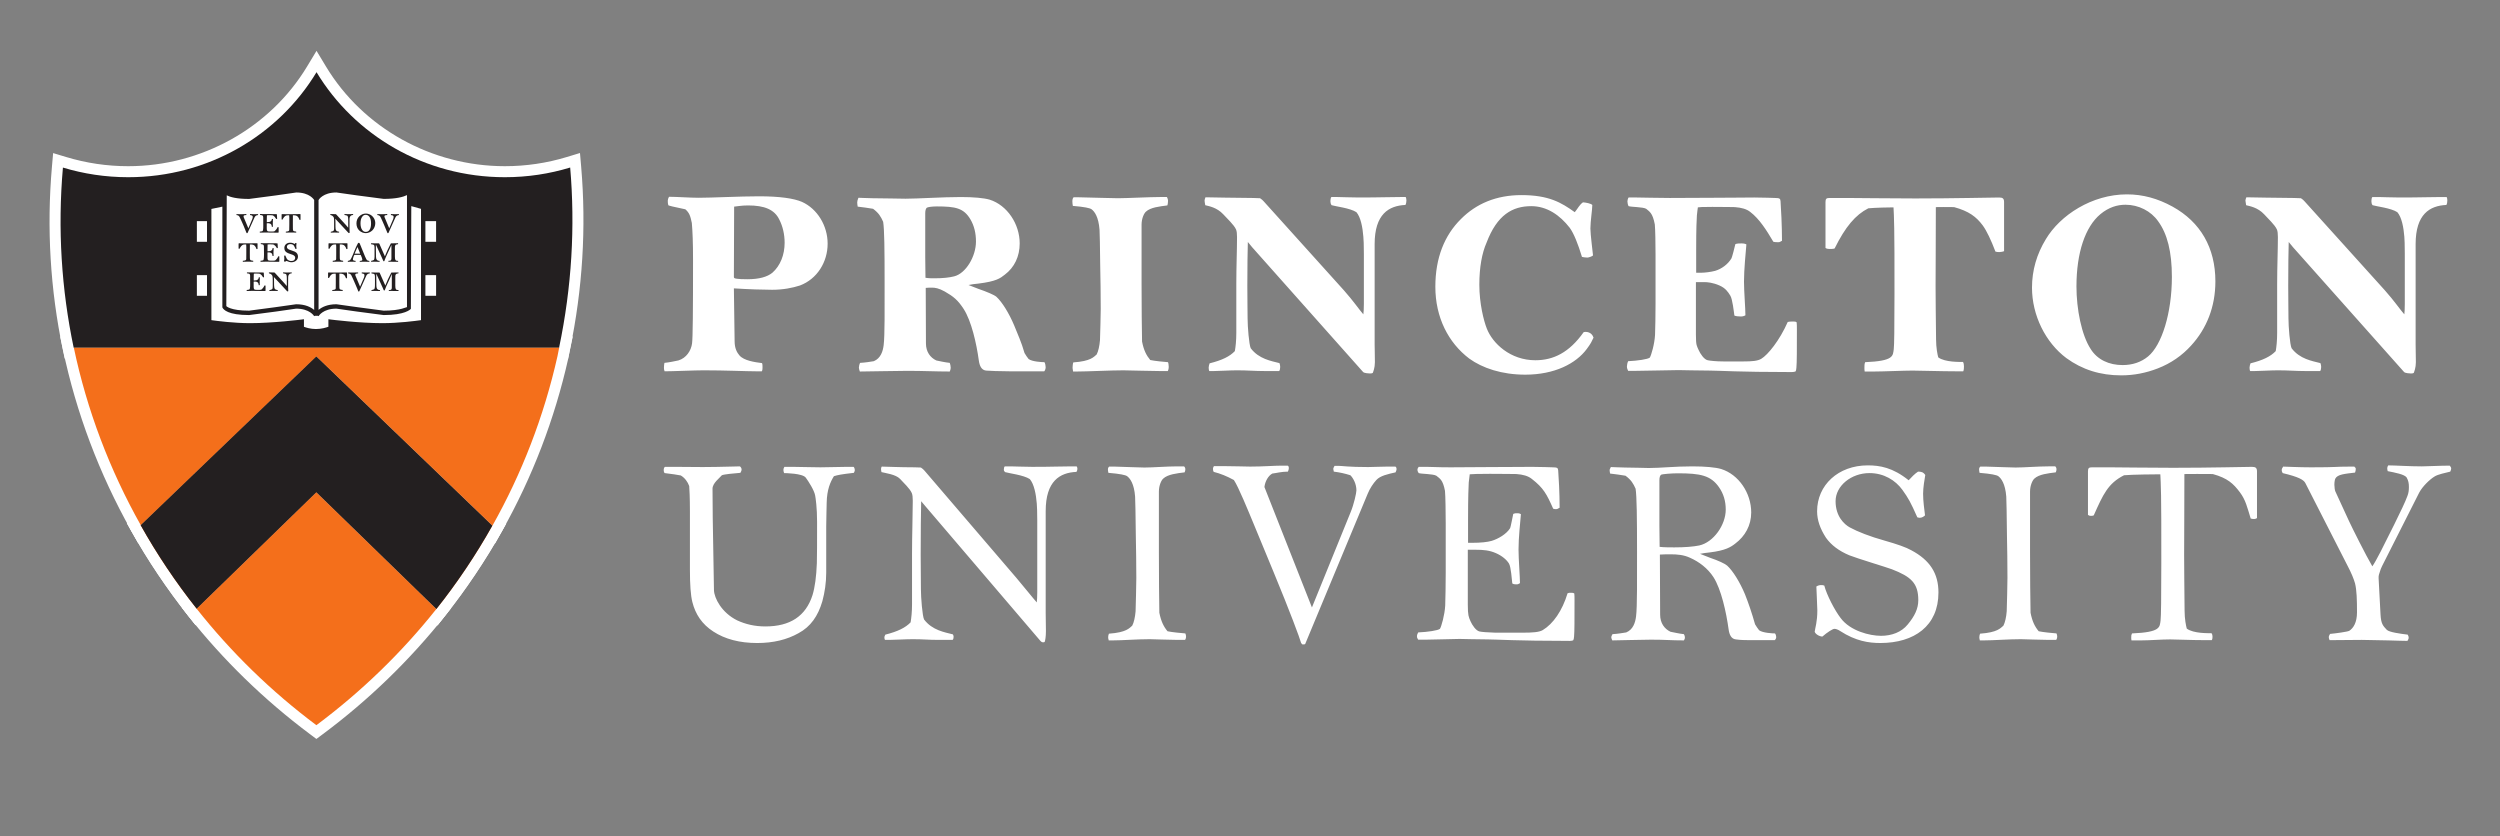 <?xml version="1.0" encoding="UTF-8" standalone="no"?>
<!-- Created with Inkscape (http://www.inkscape.org/) -->

<svg
   xmlns:dc="http://purl.org/dc/elements/1.1/"
   xmlns:cc="http://creativecommons.org/ns#"
   xmlns:rdf="http://www.w3.org/1999/02/22-rdf-syntax-ns#"
   xmlns:svg="http://www.w3.org/2000/svg"
   xmlns="http://www.w3.org/2000/svg"
   xmlns:sodipodi="http://sodipodi.sourceforge.net/DTD/sodipodi-0.dtd"
   xmlns:inkscape="http://www.inkscape.org/namespaces/inkscape"
   width="253.441"
   height="84.751"
   id="svg2"
   version="1.1"
   inkscape:version="0.48.4 r9939"
   sodipodi:docname="princeton-logo-long.svg"
   inkscape:export-filename="/home/pivarski/talks/2017-10-25-aps-nuclear/princeton-logo-long.png"
   inkscape:export-xdpi="212.38638"
   inkscape:export-ydpi="212.38638">
  <rect width="100%" height="100%" fill="#808080" stroke="none"/>
  <defs
     id="defs4">
    <clipPath
       id="clipPath3045"
       clipPathUnits="userSpaceOnUse">
      <path
         id="path3047"
         d="m 30,29.038 232,0 0,85.537 -232,0 0,-85.537 z"
         inkscape:connector-curvature="0" />
    </clipPath>
  </defs>
  <sodipodi:namedview
     id="base"
     pagecolor="#070954"
     bordercolor="#666666"
     borderopacity="1.0"
     inkscape:pageopacity="0"
     inkscape:pageshadow="2"
     inkscape:zoom="4"
     inkscape:cx="107.36576"
     inkscape:cy="48.264055"
     inkscape:document-units="px"
     inkscape:current-layer="g3529"
     showgrid="false"
     fit-margin-top="5"
     fit-margin-left="5"
     fit-margin-right="5"
     fit-margin-bottom="10"
     inkscape:window-width="1080"
     inkscape:window-height="1027"
     inkscape:window-x="834"
     inkscape:window-y="0"
     inkscape:window-maximized="0" />
  <g
     inkscape:label="Calque 1"
     inkscape:groupmode="layer"
     id="layer1"
     transform="translate(-306.681,-448.068)">
    <g
       transform="matrix(1.25,0,0,-1.25,0,1052.5)"
       inkscape:label="ink_ext_XXXXXX"
       id="g2993">
      <g
         transform="scale(0.1,0.1)"
         id="g2995" />
    </g>
    <g
       transform="matrix(1.25,0,0,-1.25,0,1052.5)"
       inkscape:label="ink_ext_XXXXXX"
       id="g3007">
      <g
         transform="scale(0.1,0.1)"
         id="g3009" />
    </g>
    <g
       transform="matrix(1.25,0,0,-1.25,0,1052.5)"
       inkscape:label="ink_ext_XXXXXX"
       id="g3021">
      <g
         transform="scale(0.1,0.1)"
         id="g3023" />
    </g>
    <g
       id="g3529"
       transform="matrix(0.993,0,0,0.993,126.486,-839.059)">
      <g
         transform="matrix(1.25,0,0,-1.25,213.428,1370.687)"
         id="g3049">
        <path
           id="path3051"
           style="fill:#ffffff;fill-opacity:1;fill-rule:nonzero;stroke:none"
           d="M 0,0 C -3.695,2.763 -7.014,5.991 -9.865,9.595 L -10.116,9.913 0.263,20.013 10.675,9.889 10.422,9.57 C 7.567,5.977 4.242,2.757 0.539,0 L 0.269,-0.201 0,0 z"
           inkscape:connector-curvature="0" />
      </g>
      <g
         transform="matrix(1.25,0,0,-1.25,213.757,1344.886)"
         id="g3053">
        <path
           id="path3055"
           style="fill:#ffffff;fill-opacity:1;fill-rule:nonzero;stroke:none"
           d="m 0,0 -0.628,-0.61 -9.774,-9.511 -0.582,-0.566 0.504,-0.638 c 2.874,-3.635 6.222,-6.89 9.948,-9.676 l 0.538,-0.403 0.539,0.401 c 3.735,2.782 7.087,6.03 9.966,9.651 l 0.507,0.639 -0.584,0.568 L 0.628,-0.61 0,0 z m 0,-1.256 9.806,-9.535 c -2.845,-3.58 -6.145,-6.767 -9.799,-9.489 -3.693,2.761 -6.974,5.965 -9.781,9.514 L 0,-1.256"
           inkscape:connector-curvature="0" />
      </g>
      <g
         transform="matrix(1.25,0,0,-1.25,213.77,1333.374)"
         id="g3057">
        <path
           id="path3059"
           style="fill:#ffffff;fill-opacity:1;fill-rule:nonzero;stroke:none"
           d="m 0,0 -14.454,-13.884 -0.285,0.508 c -2.591,4.611 -4.449,9.54 -5.521,14.647 l -0.114,0.542 40.758,0 L 20.13,0.567 C 19.025,-4.35 17.222,-9.051 14.767,-13.416 L 14.482,-13.923 0,0 z"
           inkscape:connector-curvature="0" />
      </g>
      <g
         transform="matrix(1.25,0,0,-1.25,239.942,1330.545)"
         id="g3061">
        <path
           id="path3063"
           style="fill:#ffffff;fill-opacity:1;fill-rule:nonzero;stroke:none"
           d="m 0,0 -1.108,0 -39.649,0 -1.109,0 0.228,-1.085 c 1.082,-5.152 2.955,-10.122 5.569,-14.776 l 0.569,-1.013 0.839,0.806 13.723,13.18 13.751,-13.219 0.839,-0.805 0.569,1.013 c 2.477,4.401 4.296,9.144 5.409,14.098 l 0.075,0.377 0.068,0.34 L 0,0 z m -1.108,-0.9 c -0.049,-0.236 -0.091,-0.468 -0.141,-0.704 -1.115,-4.964 -2.926,-9.609 -5.314,-13.854 l -14.375,13.819 -14.346,-13.78 c -2.54,4.519 -4.4,9.408 -5.473,14.519 l 39.649,0"
           inkscape:connector-curvature="0" />
      </g>
      <g
         transform="matrix(1.25,0,0,-1.25,213.759,1347.24)"
         id="g3065">
        <path
           id="path3067"
           style="fill:#ffffff;fill-opacity:1;fill-rule:nonzero;stroke:none"
           d="m 0,0 -9.818,-9.553 -0.31,0.391 c -1.72,2.175 -3.272,4.489 -4.611,6.879 l -0.17,0.305 L 0,12.342 14.937,-2.019 14.767,-2.321 C 13.418,-4.724 11.868,-7.034 10.158,-9.187 L 9.849,-9.577 0,0 z"
           inkscape:connector-curvature="0" />
      </g>
      <g
         transform="matrix(1.25,0,0,-1.25,213.759,1331.033)"
         id="g3069">
        <path
           id="path3071"
           style="fill:#ffffff;fill-opacity:1;fill-rule:nonzero;stroke:none"
           d="m 0,0 -0.623,-0.599 -14.347,-13.781 -0.502,-0.482 0.34,-0.607 c 1.351,-2.409 2.916,-4.744 4.652,-6.939 l 0.619,-0.782 0.715,0.696 9.146,8.9 9.178,-8.925 0.714,-0.694 0.619,0.781 c 1.724,2.171 3.288,4.502 4.649,6.923 l 0.341,0.609 -0.502,0.481 L 0.624,-0.6 0,0 z m 0,-1.249 14.375,-13.819 c -1.347,-2.398 -2.877,-4.674 -4.569,-6.805 L 0,-12.338 -9.774,-21.849 c -1.706,2.156 -3.236,4.436 -4.573,6.82 L 0,-1.249"
           inkscape:connector-curvature="0" />
      </g>
      <g
         transform="matrix(1.25,0,0,-1.25,213.759,1347.24)"
         id="g3073">
        <path
           id="path3075"
           style="fill:#ffffff;fill-opacity:1;fill-rule:nonzero;stroke:none"
           d="m 0,0 -9.818,-9.553 -0.31,0.391 c -1.72,2.175 -3.272,4.489 -4.611,6.879 l -0.17,0.305 L 0,12.342 14.937,-2.019 14.767,-2.321 C 13.418,-4.724 11.868,-7.034 10.158,-9.187 L 9.849,-9.577 0,0 z"
           inkscape:connector-curvature="0" />
      </g>
      <g
         transform="matrix(1.25,0,0,-1.25,213.759,1331.033)"
         id="g3077">
        <path
           id="path3079"
           style="fill:#ffffff;fill-opacity:1;fill-rule:nonzero;stroke:none"
           d="m 0,0 -0.623,-0.599 -14.347,-13.781 -0.502,-0.482 0.34,-0.607 c 1.351,-2.409 2.916,-4.744 4.652,-6.939 l 0.619,-0.782 0.715,0.696 9.146,8.9 9.178,-8.925 0.714,-0.694 0.619,0.781 c 1.724,2.171 3.288,4.502 4.649,6.923 l 0.341,0.609 -0.502,0.481 L 0.624,-0.6 0,0 z m 0,-1.249 14.375,-13.819 c -1.347,-2.398 -2.877,-4.674 -4.569,-6.805 L 0,-12.338 -9.774,-21.849 c -1.706,2.156 -3.236,4.436 -4.573,6.82 L 0,-1.249"
           inkscape:connector-curvature="0" />
      </g>
      <g
         transform="matrix(1.25,0,0,-1.25,188.526,1332.247)"
         id="g3081">
        <path
           id="path3083"
           style="fill:#ffffff;fill-opacity:1;fill-rule:nonzero;stroke:none"
           d="m 0,0 -0.075,0.358 c -1.021,4.879 -1.319,9.87 -0.883,14.834 l 0.048,0.552 0.531,-0.161 c 1.68,-0.51 3.429,-0.769 5.198,-0.769 6.141,0 11.888,3.204 14.999,8.361 l 0.385,0.64 0.386,-0.64 c 3.106,-5.157 8.852,-8.361 14.994,-8.361 1.774,0 3.524,0.26 5.205,0.772 l 0.532,0.162 0.047,-0.554 C 41.793,10.269 41.486,5.278 40.455,0.358 L 40.381,0 0,0 z"
           inkscape:connector-curvature="0" />
      </g>
      <g
         transform="matrix(1.25,0,0,-1.25,213.78,1301.39)"
         id="g3085">
        <path
           id="path3087"
           style="fill:#ffffff;fill-opacity:1;fill-rule:nonzero;stroke:none"
           d="M 0,0 -0.771,-1.278 C -3.8,-6.301 -9.4,-9.422 -15.384,-9.422 c -1.723,0 -3.428,0.253 -5.067,0.75 l -1.062,0.321 -0.096,-1.104 c -0.44,-5.008 -0.14,-10.043 0.891,-14.966 l 0.15,-0.715 0.731,0 39.649,0 0.732,0 0.149,0.715 c 1.04,4.964 1.349,10 0.92,14.968 l -0.096,1.108 -1.064,-0.324 c -1.637,-0.499 -3.344,-0.753 -5.072,-0.753 -5.986,0 -11.584,3.12 -14.61,8.143 L 0,0 z m 0,-1.744 c 3.092,-5.131 8.821,-8.578 15.381,-8.578 1.86,0 3.65,0.278 5.335,0.791 0.415,-4.808 0.134,-9.749 -0.904,-14.705 l -39.649,0 c -0.995,4.752 -1.315,9.693 -0.876,14.702 1.682,-0.51 3.472,-0.788 5.329,-0.788 6.559,0 12.289,3.447 15.384,8.578"
           inkscape:connector-curvature="0" />
      </g>
      <g
         transform="matrix(1.25,0,0,-1.25,201.539,1358.343)"
         id="g3089">
        <path
           id="path3091"
           style="fill:#f46f1b;fill-opacity:1;fill-rule:nonzero;stroke:none"
           d="m 0,0 c 2.807,-3.549 6.088,-6.753 9.781,-9.514 3.654,2.722 6.954,5.909 9.799,9.489 L 9.774,9.51 0,0 z"
           inkscape:connector-curvature="0" />
      </g>
      <g
         transform="matrix(1.25,0,0,-1.25,195.837,1349.819)"
         id="g3093">
        <path
           id="path3095"
           style="fill:#f46f1b;fill-opacity:1;fill-rule:nonzero;stroke:none"
           d="M 0,0 14.347,13.78 28.721,-0.039 c 2.388,4.245 4.2,8.89 5.315,13.854 0.049,0.236 0.091,0.468 0.14,0.704 l -39.649,0 C -4.4,9.408 -2.539,4.519 0,0"
           inkscape:connector-curvature="0" />
      </g>
      <g
         transform="matrix(1.25,0,0,-1.25,195.826,1349.819)"
         id="g3097">
        <path
           id="path3099"
           style="fill:#f46f1b;fill-opacity:1;fill-rule:nonzero;stroke:none"
           d="m 0,0 c 1.337,-2.385 2.866,-4.664 4.572,-6.82 l 9.775,9.511 9.805,-9.535 c 1.692,2.131 3.222,4.407 4.569,6.805 L 14.347,13.78 0,0 z"
           inkscape:connector-curvature="0" />
      </g>
      <g
         transform="matrix(1.25,0,0,-1.25,213.759,1345.671)"
         id="g3101">
        <path
           id="path3103"
           style="fill:#231f20;fill-opacity:1;fill-rule:nonzero;stroke:none"
           d="m 0,0 -9.728,-9.466 c -1.499,1.93 -2.86,3.967 -4.055,6.065 L 0,9.837 13.811,-3.44 C 12.608,-5.547 11.248,-7.579 9.761,-9.491 L 0,0 z"
           inkscape:connector-curvature="0" />
      </g>
      <g
         transform="matrix(1.25,0,0,-1.25,213.759,1332.593)"
         id="g3105">
        <path
           id="path3107"
           style="fill:#231f20;fill-opacity:1;fill-rule:nonzero;stroke:none"
           d="m 0,0 -14.347,-13.78 c 1.337,-2.385 2.867,-4.664 4.573,-6.82 L 0,-11.09 9.806,-20.625 c 1.692,2.132 3.222,4.407 4.569,6.806 L 0,0 z m 0,-1.249 13.245,-12.733 c -1.064,-1.835 -2.248,-3.611 -3.532,-5.296 l -9.085,8.834 -0.628,0.61 -0.628,-0.61 -9.052,-8.809 c -1.293,1.701 -2.479,3.48 -3.537,5.309 L 0,-1.249"
           inkscape:connector-curvature="0" />
      </g>
      <g
         transform="matrix(1.25,0,0,-1.25,239.675,1313.303)"
         id="g3109">
        <path
           id="path3111"
           style="fill:#231f20;fill-opacity:1;fill-rule:nonzero;stroke:none"
           d="m 0,0 c -1.685,-0.514 -3.475,-0.791 -5.335,-0.791 -6.56,0 -12.289,3.446 -15.381,8.578 -3.095,-5.132 -8.825,-8.578 -15.384,-8.578 -1.857,0 -3.647,0.277 -5.329,0.787 -0.439,-5.008 -0.119,-9.95 0.876,-14.701 l 39.649,0 C 0.134,-9.75 0.415,-4.808 0,0"
           inkscape:connector-curvature="0" />
      </g>
      <g
         transform="matrix(1.25,0,0,-1.25,225.986,1320.883)"
         id="g3113">
        <path
           id="path3115"
           style="fill:#ffffff;fill-opacity:1;fill-rule:nonzero;stroke:none"
           d="m 0,0 0,1.685 -1.03,0 0,1.189 -1.08,0.302 -0.078,0 0,1.009 c 0,0 -0.372,-0.446 -2.082,-0.446 -1.618,0 -2.567,0.524 -3.855,0.524 -1.238,0 -1.617,-0.707 -1.617,-0.707 l 0,-0.408 -0.043,0 0,0.408 c 0,0 -0.387,0.707 -1.618,0.707 -1.287,0 -2.237,-0.528 -3.854,-0.528 -1.71,0 -2.005,0.447 -2.005,0.447 l 0,-1.062 -0.071,0 -1.171,-0.246 0,-1.189 -1.034,0 0,-1.685 1.034,0 0,-2.726 -1.034,0 0,-1.688 1.034,0 0,-2.096 c 0,0 1.734,-0.271 3.338,-0.271 1.896,0 2.99,0.274 4.221,0.299 l 0,-0.531 c 0,0 0.496,-0.247 1.157,-0.247 0.668,0 1.199,0.247 1.199,0.247 l 0,0.531 c 1.228,-0.025 2.322,-0.299 4.228,-0.299 1.597,0 3.331,0.271 3.331,0.271 l 0,2.096 1.03,0 0,1.688 -1.03,0 L -1.03,0 0,0 z"
           inkscape:connector-curvature="0" />
      </g>
      <g
         transform="matrix(1.25,0,0,-1.25,224.446,1328.885)"
         id="g3117">
        <path
           id="path3119"
           style="fill:#231f20;fill-opacity:1;fill-rule:nonzero;stroke:none"
           d="m 0,0 c -0.441,-0.063 -1.846,-0.246 -3.153,-0.246 -1.874,0 -4.185,0.292 -4.208,0.295 l -0.202,0.028 0,-0.615 c -0.178,-0.067 -0.566,-0.187 -1.02,-0.187 -0.445,0 -0.809,0.12 -0.978,0.183 l 0,0.619 -0.202,-0.028 c -0.023,-0.003 -2.335,-0.295 -4.198,-0.295 -1.311,0 -2.717,0.183 -3.158,0.246 l 0,9.084 c 0.165,0.032 0.656,0.137 0.895,0.186 l 0,-8.228 c 0.088,-0.19 0.464,-0.626 2.184,-0.626 l 2.177,0.285 1.664,0.239 c 1.111,0 1.46,-0.591 1.475,-0.615 l 0.052,0.028 0.256,0 0.049,-0.028 c 0.015,0.024 0.357,0.615 1.46,0.615 l 1.663,-0.236 2.195,-0.288 c 1.743,0 2.179,0.457 2.222,0.51 l 0.034,8.387 C -0.565,9.249 -0.146,9.133 0,9.091 L 0,0 z M -15.865,10.195 C -15.577,10.051 -15.06,9.9 -14.04,9.9 l 2.193,0.288 1.662,0.239 c 1.092,0 1.44,-0.583 1.46,-0.615 l 0,-8.977 c -0.266,0.221 -0.712,0.464 -1.474,0.464 l -1.741,-0.246 -2.1,-0.278 c -1.537,0 -1.857,0.369 -1.86,0.372 0,0 0.031,8.436 0.035,9.048 m 7.498,-0.383 c 0.015,0.025 0.357,0.615 1.46,0.615 l 1.663,-0.235 2.195,-0.288 c 1.063,0 1.604,0.165 1.904,0.309 l 0,-9.157 C -1.168,1.102 -1.599,0.775 -3.049,0.775 l -2.117,0.281 -1.741,0.243 c -0.754,0 -1.196,-0.243 -1.46,-0.461 l 0,8.974 z m 7.576,-0.123 0.005,1.291 -0.313,-0.331 c -0.004,-0.003 -0.388,-0.387 -1.95,-0.387 l -2.117,0.282 -1.741,0.242 c -0.955,0 -1.431,-0.39 -1.639,-0.626 -0.209,0.236 -0.689,0.626 -1.639,0.626 l -1.739,-0.246 -2.116,-0.281 c -1.537,0 -1.857,0.369 -1.86,0.373 l -0.319,0.39 -0.005,-0.496 0,-0.886 -1.254,-0.264 0,-9.689 0.152,-0.021 c 0.017,-0.004 1.765,-0.274 3.365,-0.274 1.578,0 3.451,0.207 4.042,0.277 l 0,-0.439 0.098,-0.053 c 0.023,-0.011 0.542,-0.264 1.238,-0.264 0.7,0 1.252,0.253 1.275,0.264 l 0.104,0.049 0,0.443 c 0.591,-0.07 2.464,-0.277 4.051,-0.277 1.594,0 3.344,0.27 3.361,0.274 l 0.152,0.021 0,9.678 -1.151,0.324 z"
           inkscape:connector-curvature="0" />
      </g>
      <g
         transform="matrix(1.25,0,0,-1.25,207.802,1318.157)"
         id="g3121">
        <path
           id="path3123"
           style="fill:#231f20;fill-opacity:1;fill-rule:nonzero;stroke:none"
           d="m 0,0 c -0.141,-0.011 -0.232,-0.084 -0.274,-0.179 l -0.577,-1.284 c 0,0 -0.028,-0.021 -0.046,-0.021 -0.017,0 -0.039,0.021 -0.053,0.06 -0.014,0.045 -0.084,0.225 -0.235,0.576 l -0.187,0.419 c -0.066,0.155 -0.119,0.257 -0.137,0.288 -0.067,0.116 -0.151,0.127 -0.242,0.141 -0.011,0.014 -0.011,0.028 -0.011,0.039 0,0.014 0,0.021 0.007,0.038 l 0.095,0 c 0.109,0 0.2,-0.007 0.281,-0.007 0.095,0 0.253,0.011 0.359,0.011 l 0.063,0 c 0.011,-0.004 0.014,-0.025 0.014,-0.035 0,-0.007 0,-0.032 -0.007,-0.042 C -1.02,-0.004 -1.178,0 -1.178,-0.098 c 0,-0.022 0.003,-0.06 0.014,-0.085 l 0.38,-0.9 0.316,0.745 c 0.039,0.085 0.042,0.159 0.042,0.197 0,0.085 -0.059,0.123 -0.218,0.141 -0.003,0.011 -0.01,0.025 -0.01,0.035 0,0.014 0.007,0.035 0.01,0.046 l 0.046,0 c 0.071,0 0.141,-0.011 0.299,-0.011 0.028,0 0.137,0.007 0.19,0.007 L 0,0.077 C 0.007,0.063 0.014,0.056 0.014,0.042 0.014,0.032 0.007,0.011 0,0"
           inkscape:connector-curvature="0" />
      </g>
      <g
         transform="matrix(1.25,0,0,-1.25,209.811,1319.955)"
         id="g3125">
        <path
           id="path3127"
           style="fill:#231f20;fill-opacity:1;fill-rule:nonzero;stroke:none"
           d="m 0,0 c -0.461,0 -0.71,0.01 -0.774,0.01 -0.049,0 -0.161,0.004 -0.218,0.004 -0.063,0 -0.211,-0.011 -0.373,-0.011 l -0.091,0.004 c -0.007,0.014 -0.007,0.021 -0.007,0.035 0,0.011 0,0.028 0.003,0.042 0.123,0.011 0.212,0.032 0.233,0.05 0.024,0.031 0.042,0.095 0.049,0.232 0,0.07 0.003,0.147 0.003,0.228 0,0.116 -0.003,0.257 -0.003,0.426 l 0,0.239 c -0.004,0.165 -0.085,0.165 -0.257,0.186 -0.003,0.015 -0.007,0.029 -0.007,0.039 0,0.011 0.004,0.035 0.014,0.039 l 0.084,0 c 0.057,0 0.208,-0.004 0.496,-0.004 0.264,0 0.521,-0.003 0.577,-0.003 0.035,0 0.137,-0.004 0.159,-0.004 0.035,0 0.049,-0.003 0.049,-0.035 L -0.042,1.133 C -0.063,1.122 -0.067,1.118 -0.084,1.118 c -0.014,0 -0.025,0 -0.036,0.004 -0.101,0.172 -0.151,0.207 -0.228,0.264 -0.028,0.021 -0.07,0.035 -0.134,0.038 -0.021,0 -0.074,0.004 -0.204,0.004 -0.105,0 -0.158,-0.004 -0.172,-0.004 -0.018,0 -0.014,0 -0.021,-0.059 C -0.883,1.329 -0.886,1.259 -0.886,1.059 l 0,-0.197 0.052,0 c 0.067,0 0.134,0.007 0.173,0.017 0.06,0.018 0.123,0.06 0.155,0.109 0.014,0.018 0.028,0.102 0.035,0.127 0.01,0.007 0.028,0.01 0.049,0.01 0.014,0 0.028,-0.003 0.039,-0.01 -0.004,-0.063 -0.014,-0.179 -0.014,-0.327 0,-0.074 0.007,-0.236 0.007,-0.303 -0.014,-0.01 -0.021,-0.01 -0.043,-0.01 -0.01,0 -0.031,0 -0.042,0.003 -0.014,0.13 -0.035,0.218 -0.144,0.264 -0.06,0.025 -0.109,0.032 -0.169,0.032 -0.032,0 -0.07,-0.004 -0.102,-0.007 l 0,-0.398 c 0,-0.091 0.007,-0.147 0.021,-0.179 0.011,-0.025 0.046,-0.077 0.092,-0.084 0.021,-0.004 0.06,-0.011 0.14,-0.011 l 0.219,0 c 0.056,0 0.137,0.007 0.165,0.025 0.053,0.035 0.193,0.186 0.243,0.327 0.021,0.007 0.031,0.007 0.045,0.007 0.014,0 0.028,-0.004 0.046,-0.011 l 0,-0.401 C 0.081,0.003 0.056,0 0,0"
           inkscape:connector-curvature="0" />
      </g>
      <g
         transform="matrix(1.25,0,0,-1.25,212.097,1318.653)"
         id="g3129">
        <path
           id="path3131"
           style="fill:#231f20;fill-opacity:1;fill-rule:nonzero;stroke:none"
           d="M 0,0 C -0.01,0 -0.025,0.004 -0.042,0.004 -0.077,0.099 -0.12,0.183 -0.155,0.229 -0.218,0.306 -0.278,0.359 -0.436,0.376 -0.471,0.38 -0.556,0.38 -0.584,0.38 l -0.003,-0.672 c 0,-0.105 0,-0.229 0.003,-0.461 0.004,-0.175 0.081,-0.175 0.264,-0.2 0.011,-0.018 0.014,-0.032 0.014,-0.042 0,-0.014 -0.003,-0.025 -0.01,-0.039 l -0.067,0 c -0.106,0 -0.317,0.007 -0.384,0.007 -0.045,0 -0.277,-0.011 -0.387,-0.011 -0.01,0.018 -0.014,0.018 -0.014,0.043 0,0.01 0.004,0.024 0.011,0.038 0.243,0.018 0.267,0.064 0.274,0.141 0.007,0.049 0.007,0.25 0.007,0.454 l 0,0.555 c 0,0.071 -0.003,0.141 -0.014,0.187 -0.046,0 -0.193,0 -0.236,-0.018 C -1.249,0.317 -1.337,0.214 -1.431,0.028 -1.442,0.025 -1.46,0.025 -1.47,0.025 c -0.014,0 -0.028,0.003 -0.035,0.014 l 0,0.39 c 0,0.035 0.003,0.046 0.045,0.046 0.036,0 0.092,-0.004 0.166,-0.004 0.052,0 0.274,-0.003 0.552,-0.003 0.366,0 0.636,0.01 0.707,0.01 0.035,0 0.06,0 0.074,-0.014 0.003,-0.007 0,-0.035 0,-0.056 l 0,-0.39 C 0.032,0.004 0.014,0 0,0"
           inkscape:connector-curvature="0" />
      </g>
      <g
         transform="matrix(1.25,0,0,-1.25,207.709,1321.63)"
         id="g3133">
        <path
           id="path3135"
           style="fill:#231f20;fill-opacity:1;fill-rule:nonzero;stroke:none"
           d="M 0,0 C -0.014,0 -0.025,0.004 -0.046,0.004 -0.077,0.098 -0.12,0.183 -0.158,0.229 -0.218,0.306 -0.281,0.359 -0.44,0.376 -0.475,0.38 -0.559,0.38 -0.587,0.38 l -0.004,-0.672 c 0,-0.106 0,-0.228 0.004,-0.461 0.003,-0.176 0.084,-0.176 0.267,-0.2 0.01,-0.018 0.01,-0.032 0.01,-0.042 0,-0.014 0,-0.025 -0.007,-0.039 l -0.066,0 c -0.109,0 -0.32,0.007 -0.384,0.007 -0.046,0 -0.278,-0.011 -0.39,-0.011 -0.007,0.018 -0.011,0.018 -0.011,0.043 0,0.01 0.004,0.024 0.007,0.038 0.243,0.018 0.268,0.064 0.278,0.141 0.004,0.049 0.004,0.25 0.004,0.454 l 0,0.556 c 0,0.07 0,0.14 -0.011,0.186 -0.046,0 -0.197,0 -0.239,-0.018 C -1.252,0.317 -1.337,0.215 -1.431,0.028 -1.446,0.025 -1.463,0.025 -1.474,0.025 c -0.014,0 -0.024,0.003 -0.035,0.014 l 0,0.39 c 0,0.035 0.007,0.046 0.046,0.046 0.039,0 0.091,-0.004 0.165,-0.004 0.057,0 0.278,-0.003 0.556,-0.003 0.362,0 0.636,0.01 0.703,0.01 0.039,0 0.064,0 0.074,-0.014 C 0.042,0.457 0.039,0.429 0.039,0.408 l 0,-0.39 C 0.028,0.004 0.014,0 0,0"
           inkscape:connector-curvature="0" />
      </g>
      <g
         transform="matrix(1.25,0,0,-1.25,209.881,1322.931)"
         id="g3137">
        <path
           id="path3139"
           style="fill:#231f20;fill-opacity:1;fill-rule:nonzero;stroke:none"
           d="m 0,0 c -0.457,0 -0.711,0.011 -0.77,0.011 -0.05,0 -0.162,0.003 -0.222,0.003 -0.06,0 -0.211,-0.01 -0.369,-0.01 l -0.092,0.003 c -0.007,0.014 -0.01,0.021 -0.01,0.035 0,0.011 0,0.028 0.007,0.042 0.123,0.011 0.211,0.032 0.228,0.05 0.028,0.031 0.043,0.095 0.05,0.232 0.003,0.07 0.007,0.148 0.007,0.228 0,0.116 -0.004,0.257 -0.004,0.426 0,0.12 -0.003,0.19 -0.003,0.239 -0.004,0.165 -0.081,0.165 -0.254,0.187 -0.007,0.014 -0.01,0.028 -0.01,0.038 0,0.011 0.007,0.036 0.017,0.039 l 0.081,0 c 0.06,0 0.208,-0.003 0.496,-0.003 0.268,0 0.521,-0.004 0.581,-0.004 0.031,0 0.137,-0.004 0.154,-0.004 0.039,0 0.053,-0.003 0.053,-0.035 L -0.042,1.132 C -0.06,1.122 -0.067,1.118 -0.084,1.118 c -0.011,0 -0.022,0 -0.036,0.004 -0.098,0.172 -0.147,0.208 -0.228,0.264 -0.028,0.021 -0.067,0.035 -0.131,0.038 -0.021,0 -0.073,0.004 -0.207,0.004 -0.102,0 -0.158,-0.004 -0.169,-0.004 -0.021,0 -0.017,0 -0.024,-0.059 0,-0.035 -0.004,-0.106 -0.004,-0.306 l 0,-0.197 0.049,0 c 0.071,0 0.137,0.007 0.173,0.017 0.063,0.018 0.123,0.06 0.158,0.109 0.01,0.018 0.028,0.102 0.032,0.127 0.014,0.007 0.031,0.011 0.049,0.011 0.018,0 0.032,-0.004 0.042,-0.011 -0.003,-0.063 -0.017,-0.179 -0.017,-0.327 0,-0.074 0.01,-0.236 0.01,-0.303 -0.017,-0.01 -0.021,-0.01 -0.042,-0.01 -0.014,0 -0.032,0 -0.046,0.003 -0.014,0.131 -0.032,0.218 -0.144,0.264 -0.06,0.025 -0.109,0.032 -0.165,0.032 -0.032,0 -0.071,-0.004 -0.102,-0.007 l 0,-0.398 c 0,-0.091 0.007,-0.147 0.017,-0.179 0.014,-0.025 0.049,-0.077 0.092,-0.084 0.021,-0.004 0.063,-0.011 0.14,-0.011 l 0.222,0 c 0.056,0 0.134,0.007 0.162,0.025 0.056,0.035 0.197,0.186 0.246,0.327 0.017,0.007 0.032,0.007 0.046,0.007 0.01,0 0.028,-0.004 0.042,-0.011 l 0,-0.401 C 0.081,0.004 0.056,0 0,0"
           inkscape:connector-curvature="0" />
      </g>
      <g
         transform="matrix(1.25,0,0,-1.25,211.218,1322.975)"
         id="g3141">
        <path
           id="path3143"
           style="fill:#231f20;fill-opacity:1;fill-rule:nonzero;stroke:none"
           d="m 0,0 c -0.127,0 -0.267,0.049 -0.352,0.091 -0.014,0.008 -0.042,0.015 -0.056,0.015 -0.017,0 -0.063,-0.025 -0.113,-0.06 -0.035,0 -0.077,0.017 -0.087,0.045 0,0.032 0.028,0.127 0.028,0.187 0,0.035 -0.011,0.207 -0.014,0.246 0.014,0.021 0.042,0.032 0.066,0.032 l 0.025,0 c 0.032,-0.064 0.095,-0.229 0.141,-0.296 0.095,-0.109 0.235,-0.158 0.337,-0.158 0.113,0 0.197,0.021 0.247,0.074 0.07,0.067 0.084,0.109 0.084,0.183 0,0.056 -0.01,0.102 -0.042,0.137 C 0.225,0.545 0.193,0.566 0.106,0.608 0.039,0.64 -0.197,0.7 -0.281,0.746 -0.387,0.795 -0.44,0.837 -0.492,0.893 -0.556,0.974 -0.58,1.083 -0.58,1.171 c 0,0.243 0.193,0.426 0.467,0.426 0.103,0 0.243,-0.011 0.363,-0.106 0.024,0.028 0.056,0.06 0.088,0.088 0.045,0 0.077,-0.024 0.081,-0.042 C 0.415,1.502 0.394,1.407 0.394,1.329 0.394,1.291 0.419,1.129 0.419,1.104 0.401,1.097 0.383,1.083 0.359,1.083 0.352,1.083 0.341,1.087 0.331,1.09 0.288,1.164 0.25,1.287 0.204,1.354 c -0.07,0.095 -0.169,0.13 -0.302,0.13 -0.152,0 -0.275,-0.095 -0.275,-0.225 0,-0.126 0.102,-0.186 0.187,-0.225 C -0.123,1.009 -0.046,0.981 0.042,0.953 0.155,0.914 0.239,0.886 0.285,0.862 0.461,0.77 0.535,0.64 0.535,0.461 0.535,0.179 0.281,0 0,0"
           inkscape:connector-curvature="0" />
      </g>
      <g
         transform="matrix(1.25,0,0,-1.25,208.474,1325.912)"
         id="g3145">
        <path
           id="path3147"
           style="fill:#231f20;fill-opacity:1;fill-rule:nonzero;stroke:none"
           d="m 0,0 c -0.461,0 -0.711,0.01 -0.774,0.01 -0.049,0 -0.162,0.004 -0.218,0.004 -0.063,0 -0.211,-0.011 -0.373,-0.011 l -0.091,0.004 c -0.007,0.014 -0.007,0.021 -0.007,0.035 0,0.011 0,0.028 0.003,0.042 0.123,0.011 0.211,0.032 0.232,0.05 0.025,0.031 0.043,0.095 0.05,0.232 0,0.07 0.003,0.147 0.003,0.228 0,0.116 -0.003,0.257 -0.003,0.426 l 0,0.239 c -0.004,0.165 -0.085,0.165 -0.257,0.186 -0.004,0.015 -0.007,0.029 -0.007,0.039 0,0.011 0.003,0.035 0.014,0.039 l 0.084,0 c 0.057,0 0.208,-0.004 0.496,-0.004 0.264,0 0.521,-0.003 0.577,-0.003 0.035,0 0.137,-0.004 0.158,-0.004 0.036,0 0.05,-0.003 0.05,-0.035 l 0.021,-0.345 c -0.021,-0.01 -0.025,-0.014 -0.042,-0.014 -0.014,0 -0.025,0 -0.036,0.004 -0.102,0.172 -0.151,0.207 -0.228,0.264 -0.028,0.021 -0.071,0.035 -0.134,0.038 -0.021,0 -0.074,0.004 -0.204,0.004 -0.105,0 -0.158,-0.004 -0.172,-0.004 -0.018,0 -0.014,0 -0.021,-0.059 C -0.883,1.329 -0.886,1.259 -0.886,1.059 l 0,-0.197 0.052,0 c 0.067,0 0.134,0.007 0.173,0.017 0.06,0.018 0.123,0.06 0.154,0.109 0.014,0.018 0.029,0.102 0.036,0.127 0.01,0.007 0.028,0.01 0.049,0.01 0.014,0 0.028,-0.003 0.039,-0.01 -0.004,-0.063 -0.014,-0.179 -0.014,-0.327 0,-0.074 0.007,-0.236 0.007,-0.303 -0.014,-0.01 -0.022,-0.01 -0.043,-0.01 -0.01,0 -0.031,0 -0.042,0.003 -0.014,0.13 -0.035,0.218 -0.144,0.264 -0.06,0.025 -0.109,0.032 -0.169,0.032 -0.032,0 -0.07,-0.004 -0.102,-0.007 l 0,-0.398 c 0,-0.091 0.007,-0.148 0.021,-0.179 0.011,-0.025 0.046,-0.077 0.092,-0.084 0.021,-0.004 0.059,-0.011 0.14,-0.011 l 0.218,0 c 0.057,0 0.138,0.007 0.166,0.025 0.052,0.035 0.193,0.186 0.242,0.327 0.021,0.007 0.032,0.007 0.046,0.007 0.014,0 0.028,-0.004 0.046,-0.011 l 0,-0.401 C 0.081,0.003 0.056,0 0,0"
           inkscape:connector-curvature="0" />
      </g>
      <g
         transform="matrix(1.25,0,0,-1.25,211.244,1324.105)"
         id="g3149">
        <path
           id="path3151"
           style="fill:#231f20;fill-opacity:1;fill-rule:nonzero;stroke:none"
           d="m 0,0 c -0.155,-0.007 -0.288,-0.092 -0.288,-0.338 l -0.004,-0.781 c 0,-0.031 0.014,-0.253 0.014,-0.337 -0.024,-0.014 -0.049,-0.025 -0.063,-0.025 -0.007,0 -0.021,0.011 -0.039,0.025 l -1.073,1.154 0.011,-0.236 0.004,-0.426 c 0,-0.031 0.007,-0.112 0.014,-0.172 0.007,-0.095 0.035,-0.127 0.077,-0.162 0.053,-0.046 0.141,-0.06 0.204,-0.067 0.007,-0.01 0.01,-0.024 0.01,-0.035 0,-0.003 -0.003,-0.024 -0.014,-0.038 l -0.116,0 c -0.098,0 -0.175,0.003 -0.277,0.003 -0.067,0 -0.162,-0.007 -0.229,-0.007 l -0.049,0 c -0.004,0.011 -0.004,0.028 -0.004,0.035 0,0.007 0,0.021 0.007,0.039 0.078,0.007 0.197,0.042 0.243,0.105 0.017,0.039 0.025,0.109 0.025,0.183 l 0,0.545 c 0,0.088 -0.004,0.134 -0.008,0.218 -0.003,0.071 -0.017,0.124 -0.052,0.166 -0.004,0.01 -0.039,0.045 -0.074,0.081 -0.035,0.028 -0.12,0.052 -0.173,0.074 -0.007,0.014 -0.01,0.031 -0.01,0.035 0,0.01 0.003,0.028 0.01,0.038 l 0.039,0 c 0.032,0 0.197,-0.007 0.324,-0.007 l 0.074,0 c 0.014,-0.007 0.038,-0.021 0.045,-0.031 l 0.795,-0.869 c 0.06,-0.067 0.137,-0.155 0.18,-0.211 l 0,0.626 c 0,0.084 -0.004,0.144 -0.007,0.176 -0.007,0.063 -0.022,0.119 -0.046,0.162 -0.025,0.038 -0.173,0.059 -0.25,0.077 -0.007,0.014 -0.007,0.032 -0.007,0.046 0,0.007 0,0.017 0.004,0.031 l 0.045,0 c 0.074,0 0.194,-0.01 0.268,-0.01 0.183,0 0.239,0.007 0.33,0.007 l 0.06,0 C 0.007,0.06 0.007,0.046 0.007,0.035 0.007,0.028 0.007,0.011 0,0"
           inkscape:connector-curvature="0" />
      </g>
      <g
         transform="matrix(1.25,0,0,-1.25,217.509,1318.148)"
         id="g3153">
        <path
           id="path3155"
           style="fill:#231f20;fill-opacity:1;fill-rule:nonzero;stroke:none"
           d="m 0,0 c -0.151,-0.007 -0.288,-0.091 -0.288,-0.338 l 0,-0.78 c 0,-0.032 0.01,-0.254 0.01,-0.338 -0.021,-0.014 -0.049,-0.025 -0.06,-0.025 -0.01,0 -0.021,0.011 -0.042,0.025 l -1.073,1.153 0.015,-0.235 0.003,-0.426 c 0,-0.031 0.007,-0.112 0.011,-0.172 0.01,-0.095 0.038,-0.127 0.077,-0.162 0.056,-0.046 0.144,-0.06 0.204,-0.067 0.007,-0.01 0.01,-0.024 0.01,-0.035 0,-0.003 -0.003,-0.024 -0.01,-0.038 l -0.12,0 c -0.095,0 -0.172,0.003 -0.277,0.003 -0.067,0 -0.159,-0.007 -0.226,-0.007 l -0.049,0 c -0.003,0.011 -0.007,0.028 -0.007,0.035 0,0.007 0,0.021 0.011,0.039 0.074,0.007 0.193,0.042 0.239,0.105 0.021,0.039 0.025,0.109 0.025,0.183 l 0,0.545 c 0,0.088 0,0.134 -0.004,0.218 -0.003,0.071 -0.021,0.124 -0.053,0.166 -0.007,0.01 -0.039,0.045 -0.077,0.081 -0.032,0.028 -0.12,0.052 -0.173,0.074 -0.003,0.014 -0.007,0.031 -0.007,0.035 0,0.01 0.004,0.028 0.007,0.038 l 0.043,0 c 0.028,0 0.193,-0.007 0.32,-0.007 l 0.074,0 c 0.014,-0.007 0.038,-0.021 0.049,-0.031 l 0.795,-0.869 c 0.06,-0.067 0.137,-0.155 0.179,-0.211 l 0,0.626 c 0,0.084 -0.007,0.144 -0.01,0.176 -0.004,0.063 -0.022,0.119 -0.046,0.162 -0.025,0.038 -0.173,0.059 -0.246,0.077 -0.007,0.014 -0.011,0.032 -0.011,0.046 0,0.007 0,0.017 0.007,0.031 l 0.046,0 c 0.074,0 0.193,-0.01 0.267,-0.01 0.179,0 0.239,0.007 0.331,0.007 L 0,0.074 C 0.007,0.06 0.011,0.046 0.011,0.035 0.011,0.028 0.007,0.011 0,0"
           inkscape:connector-curvature="0" />
      </g>
      <g
         transform="matrix(1.25,0,0,-1.25,219.175,1318.328)"
         id="g3157">
        <path
           id="path3159"
           style="fill:#231f20;fill-opacity:1;fill-rule:nonzero;stroke:none"
           d="M 0,0 C -0.074,0.098 -0.165,0.158 -0.302,0.158 -0.429,0.158 -0.51,0.102 -0.584,0 c -0.091,-0.116 -0.141,-0.302 -0.141,-0.538 0,-0.232 0.05,-0.415 0.134,-0.531 0.077,-0.113 0.165,-0.169 0.299,-0.169 0.162,0 0.257,0.077 0.331,0.208 0.067,0.116 0.098,0.277 0.098,0.488 C 0.137,-0.292 0.088,-0.116 0,0 M 0.246,-1.111 C 0.099,-1.255 -0.106,-1.34 -0.296,-1.34 c -0.179,0 -0.386,0.077 -0.531,0.218 -0.158,0.151 -0.228,0.355 -0.228,0.58 0,0.215 0.07,0.419 0.228,0.574 0.169,0.162 0.352,0.228 0.535,0.228 0.134,0 0.257,-0.035 0.401,-0.112 0.236,-0.151 0.373,-0.401 0.373,-0.675 0,-0.215 -0.085,-0.43 -0.236,-0.584"
           inkscape:connector-curvature="0" />
      </g>
      <g
         transform="matrix(1.25,0,0,-1.25,222.182,1318.157)"
         id="g3161">
        <path
           id="path3163"
           style="fill:#231f20;fill-opacity:1;fill-rule:nonzero;stroke:none"
           d="m 0,0 c -0.137,-0.011 -0.228,-0.084 -0.271,-0.179 l -0.577,-1.284 c 0,0 -0.028,-0.021 -0.045,-0.021 -0.018,0 -0.042,0.021 -0.053,0.06 -0.014,0.045 -0.085,0.225 -0.239,0.576 l -0.183,0.419 c -0.067,0.155 -0.12,0.257 -0.137,0.288 -0.071,0.116 -0.152,0.127 -0.243,0.141 -0.014,0.014 -0.014,0.028 -0.014,0.039 0,0.014 0,0.021 0.01,0.038 l 0.095,0 c 0.106,0 0.197,-0.007 0.278,-0.007 0.095,0 0.254,0.011 0.363,0.011 l 0.059,0 c 0.015,-0.004 0.018,-0.025 0.018,-0.035 0,-0.007 0,-0.032 -0.007,-0.042 C -1.02,-0.004 -1.175,0 -1.175,-0.098 c 0,-0.022 0,-0.06 0.014,-0.085 l 0.377,-0.9 0.32,0.745 c 0.035,0.085 0.039,0.159 0.039,0.197 0,0.085 -0.06,0.123 -0.219,0.141 -0.003,0.011 -0.007,0.025 -0.007,0.035 0,0.014 0.004,0.035 0.007,0.046 l 0.046,0 c 0.07,0 0.141,-0.011 0.302,-0.011 0.025,0 0.138,0.007 0.19,0.007 l 0.11,0 C 0.011,0.063 0.014,0.056 0.014,0.042 0.014,0.032 0.011,0.011 0,0"
           inkscape:connector-curvature="0" />
      </g>
      <g
         transform="matrix(1.25,0,0,-1.25,216.889,1321.63)"
         id="g3165">
        <path
           id="path3167"
           style="fill:#231f20;fill-opacity:1;fill-rule:nonzero;stroke:none"
           d="M 0,0 C -0.014,0 -0.024,0.004 -0.046,0.004 -0.077,0.098 -0.12,0.183 -0.158,0.229 -0.218,0.306 -0.281,0.359 -0.44,0.376 -0.475,0.38 -0.559,0.38 -0.587,0.38 l -0.004,-0.672 c 0,-0.106 0,-0.228 0.004,-0.461 0.003,-0.176 0.084,-0.176 0.267,-0.2 0.011,-0.018 0.011,-0.032 0.011,-0.042 0,-0.014 0,-0.025 -0.007,-0.039 l -0.067,0 c -0.109,0 -0.32,0.007 -0.384,0.007 -0.045,0 -0.277,-0.011 -0.39,-0.011 -0.007,0.018 -0.011,0.018 -0.011,0.043 0,0.01 0.004,0.024 0.007,0.038 0.243,0.018 0.268,0.064 0.278,0.141 0.004,0.049 0.004,0.25 0.004,0.454 l 0,0.556 c 0,0.07 0,0.14 -0.011,0.186 -0.046,0 -0.197,0 -0.239,-0.018 C -1.252,0.317 -1.336,0.215 -1.431,0.028 -1.445,0.025 -1.463,0.025 -1.474,0.025 c -0.014,0 -0.024,0.003 -0.035,0.014 l 0,0.39 c 0,0.035 0.007,0.046 0.046,0.046 0.039,0 0.091,-0.004 0.165,-0.004 0.057,0 0.278,-0.003 0.556,-0.003 0.362,0 0.636,0.01 0.703,0.01 0.039,0 0.064,0 0.074,-0.014 C 0.042,0.457 0.039,0.429 0.039,0.408 l 0,-0.39 C 0.028,0.004 0.014,0 0,0"
           inkscape:connector-curvature="0" />
      </g>
      <g
         transform="matrix(1.25,0,0,-1.25,217.966,1321.423)"
         id="g3169">
        <path
           id="path3171"
           style="fill:#231f20;fill-opacity:1;fill-rule:nonzero;stroke:none"
           d="M 0,0 -0.004,0 C -0.035,-0.06 -0.091,-0.19 -0.113,-0.246 -0.194,-0.443 -0.222,-0.51 -0.236,-0.538 l 0.454,0 C 0.183,-0.447 0.067,-0.169 0,0 m 0.96,-1.206 -0.119,0 c -0.078,0 -0.166,0.01 -0.257,0.01 -0.144,0 -0.327,-0.01 -0.398,-0.01 -0.007,0.007 -0.01,0.021 -0.01,0.038 0,0.011 0.003,0.025 0.007,0.036 0.148,0.007 0.207,0.031 0.207,0.091 0,0.025 0,0.074 -0.045,0.197 -0.046,0.113 -0.071,0.162 -0.081,0.19 -0.007,0.01 -0.011,0.017 -0.042,0.017 l -0.479,0 c -0.032,-0.038 -0.07,-0.144 -0.112,-0.291 -0.011,-0.039 -0.011,-0.074 -0.011,-0.088 0,-0.05 0.046,-0.106 0.215,-0.109 0.01,-0.018 0.01,-0.032 0.01,-0.043 0,-0.01 0,-0.021 -0.003,-0.035 l -0.043,0 c -0.112,0 -0.144,0.007 -0.263,0.007 -0.078,0 -0.264,-0.007 -0.327,-0.007 -0.004,0.014 -0.007,0.018 -0.007,0.032 0,0.01 0,0.021 0.007,0.039 0.091,0.021 0.175,0.045 0.218,0.112 0.024,0.035 0.105,0.176 0.193,0.394 0.084,0.204 0.186,0.461 0.232,0.566 0.064,0.134 0.085,0.176 0.106,0.222 0.031,0.067 0.067,0.133 0.081,0.158 0.014,0.018 0.045,0.028 0.059,0.028 0.025,0 0.057,-0.014 0.067,-0.031 C 0.179,0.289 0.197,0.26 0.2,0.243 0.288,0.032 0.359,-0.155 0.468,-0.415 0.524,-0.545 0.552,-0.63 0.612,-0.767 0.654,-0.851 0.679,-0.918 0.721,-0.995 0.777,-1.111 0.869,-1.111 0.96,-1.136 0.964,-1.147 0.974,-1.157 0.974,-1.171 0.974,-1.185 0.967,-1.192 0.96,-1.206"
           inkscape:connector-curvature="0" />
      </g>
      <g
         transform="matrix(1.25,0,0,-1.25,222.103,1322.931)"
         id="g3173">
        <path
           id="path3175"
           style="fill:#231f20;fill-opacity:1;fill-rule:nonzero;stroke:none"
           d="m 0,0 -0.615,0.007 -0.169,0 c -0.007,0.014 -0.011,0.032 -0.011,0.039 0,0.021 0.004,0.024 0.014,0.038 0.032,0.004 0.113,0 0.151,0.014 0.064,0.029 0.089,0.092 0.089,0.183 l 0,0.887 0,0.207 -0.004,0 -0.324,-0.71 C -0.904,0.587 -0.946,0.503 -0.981,0.419 -1.055,0.253 -1.094,0.141 -1.115,0.074 -1.125,0.046 -1.15,0.046 -1.164,0.046 c -0.021,0 -0.035,0.007 -0.046,0.042 -0.042,0.091 -0.07,0.151 -0.084,0.19 l -0.507,1.115 -0.01,0 0,-0.285 0.01,-0.711 c 0,-0.218 0.113,-0.32 0.285,-0.32 0.007,-0.01 0.014,-0.031 0.014,-0.035 0,-0.01 -0.003,-0.024 -0.01,-0.038 C -1.523,0.004 -1.558,0 -1.59,0 -1.611,0 -1.723,0.011 -1.885,0.011 -1.931,0.011 -2.026,0.007 -2.1,0.007 l -0.102,0 c -0.003,0.014 -0.007,0.025 -0.007,0.039 0,0.003 0.004,0.021 0.007,0.031 0.043,0.011 0.19,0.046 0.222,0.078 0.032,0.031 0.06,0.095 0.06,0.246 l 0,0.359 0,0.422 c -0.004,0.123 -0.018,0.172 -0.078,0.214 -0.024,0.018 -0.119,0.028 -0.2,0.039 -0.007,0.014 -0.011,0.032 -0.011,0.042 0,0.011 0.004,0.025 0.011,0.043 0.06,0 0.165,-0.008 0.271,-0.008 l 0.369,0 c 0.014,-0.01 0.021,-0.017 0.032,-0.038 l 0.453,-1.027 0.081,0.204 c 0.071,0.165 0.173,0.415 0.317,0.682 0.031,0.06 0.07,0.137 0.091,0.176 L -0.007,1.52 C 0,1.505 0.007,1.495 0.007,1.481 0.007,1.467 0.004,1.456 -0.003,1.442 -0.067,1.431 -0.176,1.431 -0.229,1.344 -0.246,1.315 -0.257,1.287 -0.257,1.164 l 0,-0.735 c 0,-0.281 0.071,-0.309 0.102,-0.331 C -0.137,0.088 -0.049,0.077 0,0.077 0.007,0.063 0.011,0.053 0.011,0.039 0.011,0.018 0.004,0.014 0,0"
           inkscape:connector-curvature="0" />
      </g>
      <g
         transform="matrix(1.25,0,0,-1.25,216.845,1324.611)"
         id="g3177">
        <path
           id="path3179"
           style="fill:#231f20;fill-opacity:1;fill-rule:nonzero;stroke:none"
           d="M 0,0 C -0.014,0 -0.025,0.004 -0.046,0.004 -0.077,0.098 -0.12,0.183 -0.158,0.229 -0.218,0.306 -0.281,0.359 -0.44,0.376 -0.475,0.38 -0.559,0.38 -0.587,0.38 l -0.004,-0.672 c 0,-0.105 0,-0.228 0.004,-0.461 0.003,-0.175 0.084,-0.175 0.267,-0.2 0.01,-0.018 0.01,-0.032 0.01,-0.042 0,-0.014 0,-0.025 -0.007,-0.039 l -0.066,0 c -0.109,0 -0.32,0.007 -0.384,0.007 -0.046,0 -0.278,-0.011 -0.39,-0.011 -0.007,0.018 -0.011,0.018 -0.011,0.043 0,0.01 0.004,0.024 0.007,0.038 0.243,0.018 0.268,0.064 0.278,0.141 0.004,0.049 0.004,0.25 0.004,0.454 l 0,0.555 c 0,0.071 0,0.141 -0.011,0.187 -0.046,0 -0.197,0 -0.239,-0.018 C -1.252,0.317 -1.337,0.215 -1.431,0.028 -1.446,0.025 -1.463,0.025 -1.474,0.025 c -0.014,0 -0.024,0.003 -0.035,0.014 l 0,0.39 c 0,0.035 0.007,0.046 0.046,0.046 0.039,0 0.091,-0.004 0.165,-0.004 0.056,0 0.278,-0.003 0.556,-0.003 0.362,0 0.636,0.01 0.703,0.01 0.039,0 0.064,0 0.074,-0.014 C 0.042,0.457 0.039,0.429 0.039,0.408 l 0,-0.39 C 0.028,0.004 0.014,0 0,0"
           inkscape:connector-curvature="0" />
      </g>
      <g
         transform="matrix(1.25,0,0,-1.25,219.206,1324.114)"
         id="g3181">
        <path
           id="path3183"
           style="fill:#231f20;fill-opacity:1;fill-rule:nonzero;stroke:none"
           d="m 0,0 c -0.137,-0.01 -0.229,-0.084 -0.271,-0.179 l -0.577,-1.284 c 0,0 -0.028,-0.021 -0.045,-0.021 -0.018,0 -0.043,0.021 -0.053,0.06 -0.014,0.045 -0.084,0.225 -0.239,0.576 l -0.183,0.419 c -0.067,0.155 -0.12,0.257 -0.137,0.288 -0.071,0.116 -0.152,0.127 -0.243,0.141 -0.014,0.014 -0.014,0.028 -0.014,0.039 0,0.014 0,0.021 0.011,0.038 l 0.094,0 c 0.106,0 0.197,-0.007 0.278,-0.007 0.095,0 0.253,0.011 0.363,0.011 l 0.059,0 c 0.014,-0.004 0.018,-0.025 0.018,-0.035 0,-0.007 0,-0.032 -0.007,-0.042 C -1.02,-0.003 -1.175,0 -1.175,-0.098 c 0,-0.022 0,-0.06 0.014,-0.085 l 0.377,-0.9 0.32,0.745 c 0.035,0.085 0.038,0.159 0.038,0.197 0,0.085 -0.059,0.124 -0.218,0.141 -0.003,0.011 -0.007,0.025 -0.007,0.035 0,0.014 0.004,0.035 0.007,0.046 l 0.046,0 c 0.071,0 0.141,-0.011 0.303,-0.011 0.024,0 0.137,0.007 0.189,0.007 l 0.11,0 C 0.011,0.063 0.014,0.056 0.014,0.042 0.014,0.032 0.011,0.011 0,0"
           inkscape:connector-curvature="0" />
      </g>
      <g
         transform="matrix(1.25,0,0,-1.25,222.143,1325.912)"
         id="g3185">
        <path
           id="path3187"
           style="fill:#231f20;fill-opacity:1;fill-rule:nonzero;stroke:none"
           d="m 0,0 -0.612,0.007 -0.172,0 c -0.007,0.014 -0.007,0.032 -0.007,0.039 0,0.021 0,0.024 0.01,0.038 0.036,0.004 0.113,0 0.155,0.014 0.06,0.029 0.084,0.092 0.084,0.183 l 0,0.887 c 0,0 0.004,0.161 0.004,0.207 l -0.007,0 -0.32,-0.71 C -0.904,0.587 -0.942,0.503 -0.981,0.418 -1.052,0.253 -1.094,0.141 -1.115,0.074 -1.122,0.046 -1.146,0.046 -1.164,0.046 c -0.018,0 -0.032,0.007 -0.046,0.042 -0.038,0.091 -0.067,0.151 -0.081,0.19 l -0.51,1.115 -0.01,0 0,-0.285 0.01,-0.711 c 0.004,-0.218 0.113,-0.32 0.289,-0.32 0.007,-0.01 0.01,-0.031 0.01,-0.035 0,-0.01 0,-0.024 -0.007,-0.039 C -1.523,0.003 -1.555,0 -1.59,0 -1.611,0 -1.72,0.01 -1.882,0.01 -1.931,0.01 -2.026,0.007 -2.096,0.007 l -0.102,0 c -0.007,0.014 -0.011,0.025 -0.011,0.039 0,0.003 0.004,0.021 0.011,0.031 0.039,0.011 0.19,0.046 0.222,0.078 0.028,0.031 0.056,0.095 0.056,0.246 L -1.917,0.76 -1.92,1.182 c -0.004,0.123 -0.014,0.172 -0.078,0.214 -0.024,0.018 -0.119,0.028 -0.197,0.039 -0.01,0.014 -0.014,0.032 -0.014,0.042 0,0.011 0.004,0.025 0.014,0.042 0.057,0 0.166,-0.007 0.268,-0.007 l 0.372,0 c 0.011,-0.01 0.022,-0.017 0.029,-0.038 l 0.453,-1.027 0.085,0.204 c 0.067,0.165 0.172,0.415 0.316,0.682 0.028,0.06 0.071,0.137 0.092,0.176 l 0.573,0.01 C 0,1.505 0.011,1.495 0.011,1.481 0.011,1.467 0.004,1.456 -0.003,1.442 -0.063,1.431 -0.172,1.431 -0.225,1.344 -0.243,1.315 -0.257,1.287 -0.257,1.164 l 0,-0.735 c 0,-0.281 0.071,-0.309 0.106,-0.331 C -0.137,0.088 -0.049,0.077 0,0.077 0.011,0.063 0.014,0.053 0.014,0.039 0.014,0.018 0.007,0.014 0,0"
           inkscape:connector-curvature="0" />
      </g>
      <g
         style="fill:#ffffff"
         transform="matrix(1.25,0,0,-1.25,265.959,1321.077)"
         id="g3189">
        <path
           id="path3191"
           style="fill:#ffffff;fill-opacity:1;fill-rule:nonzero;stroke:none"
           d="m 0,0 c 0,1.474 -0.844,2.849 -2.1,3.415 -0.647,0.278 -1.786,0.454 -3.513,0.454 -1.513,0 -3.869,-0.12 -4.907,-0.12 -0.728,0 -1.827,0.081 -2.436,0.081 -0.059,-0.098 -0.1,-0.235 -0.1,-0.313 0,-0.081 0,-0.295 0.06,-0.394 0.373,-0.119 0.981,-0.214 1.375,-0.316 0.333,-0.292 0.412,-0.549 0.53,-1.119 0.058,-0.685 0.098,-1.551 0.098,-3.042 0,-4.143 -0.019,-6.32 -0.079,-6.792 -0.077,-0.591 -0.47,-1.199 -1.119,-1.392 -0.295,-0.06 -0.728,-0.159 -1.137,-0.197 -0.02,-0.099 -0.041,-0.236 -0.041,-0.412 0,-0.158 0.021,-0.179 0.058,-0.278 0.628,0 2.475,0.081 3.182,0.081 1.748,0 3.534,-0.081 4.259,-0.081 l 0.492,0 c 0.06,0.081 0.06,0.218 0.06,0.313 0,0.12 0,0.278 -0.04,0.356 -0.59,0.077 -1.472,0.196 -1.845,0.629 -0.197,0.232 -0.394,0.57 -0.394,1.157 l -0.06,4.319 c 1.178,-0.077 2.436,-0.116 3.123,-0.116 0.903,0 1.668,0.155 2.276,0.352 C -0.864,-2.888 0,-1.509 0,0 m -3.512,0.081 c 0,-1.002 -0.355,-1.885 -1.001,-2.455 -0.413,-0.334 -1.062,-0.531 -2.043,-0.531 -0.412,0 -0.728,0.017 -0.844,0.039 -0.157,0.021 -0.257,0.038 -0.257,0.14 l 0.021,5.751 c 0.236,0.017 0.57,0.098 1.14,0.098 1.334,0 2.159,-0.334 2.551,-1.16 0.273,-0.528 0.433,-1.196 0.433,-1.882 m 21.319,-10.172 c 0,0.099 -0.038,0.335 -0.098,0.412 -0.195,0 -0.999,0.039 -1.294,0.257 -0.099,0.116 -0.255,0.351 -0.335,0.492 -0.256,0.9 -0.548,1.509 -0.844,2.254 -0.413,0.982 -0.981,1.907 -1.452,2.339 -0.178,0.155 -0.786,0.412 -1.474,0.648 -0.313,0.116 -0.568,0.214 -0.804,0.313 0.294,0.059 0.431,0.081 0.804,0.116 1.454,0.179 1.787,0.432 2.159,0.728 0.787,0.591 1.217,1.491 1.217,2.553 0,1.59 -1.02,3.12 -2.453,3.574 C 12.76,3.732 11.92,3.809 10.879,3.809 9.405,3.809 7.344,3.672 6.363,3.672 6.067,3.672 4.358,3.711 3.672,3.711 3.376,3.711 2.631,3.749 2.515,3.749 2.455,3.612 2.416,3.458 2.416,3.376 2.416,3.299 2.436,3.102 2.455,3.025 2.789,2.986 3.398,2.909 3.712,2.849 4.182,2.494 4.34,2.219 4.535,1.787 4.636,1.157 4.653,-0.45 4.653,-3.218 4.653,-5.223 4.674,-7.537 4.576,-8.286 4.518,-8.775 4.34,-9.363 3.77,-9.598 3.517,-9.64 3.044,-9.718 2.652,-9.735 c -0.06,-0.099 -0.099,-0.296 -0.099,-0.394 0,-0.06 0.039,-0.215 0.078,-0.313 0.278,0 3.281,0.056 3.907,0.056 1.256,0 2.318,-0.056 3.437,-0.056 0.038,0.077 0.077,0.214 0.077,0.295 0,0.134 -0.039,0.331 -0.077,0.412 -0.394,0.038 -0.883,0.154 -1.099,0.197 -0.491,0.232 -0.846,0.703 -0.846,1.392 l -0.018,4.534 c 0.155,0.021 0.352,0.021 0.51,0.021 0.253,0 0.549,-0.042 1.039,-0.313 0.727,-0.415 1.082,-0.711 1.553,-1.435 0.628,-0.981 1.041,-2.786 1.237,-4.221 0.058,-0.411 0.214,-0.766 0.589,-0.805 0.156,-0.021 1.197,-0.06 1.943,-0.06 l 2.808,0 c 0.078,0.081 0.116,0.236 0.116,0.334 M 12.115,0.176 c 0,-1.217 -0.825,-2.61 -1.785,-2.846 -0.394,-0.098 -0.887,-0.158 -1.611,-0.158 -0.197,0 -0.492,0 -0.728,0.043 l -0.019,1.667 0,3.612 c 0,0.235 0.058,0.373 0.117,0.432 0.058,0.06 0.414,0.116 0.827,0.116 1.53,0 2.198,-0.133 2.747,-1.058 0.313,-0.531 0.452,-1.14 0.452,-1.808 M 27.859,-10.07 c 0,0.099 -0.021,0.314 -0.058,0.391 -0.295,0.021 -1.099,0.098 -1.452,0.176 -0.315,0.376 -0.533,0.805 -0.669,1.512 -0.019,0.943 -0.04,2.888 -0.04,4.713 l 0,4.829 c 0,0.531 0.216,0.943 0.355,1.062 0.373,0.352 1.119,0.429 1.748,0.51 0.039,0.078 0.058,0.292 0.058,0.373 0,0.116 -0.058,0.275 -0.098,0.313 l -0.57,0 c -0.825,0 -2.749,-0.098 -3.417,-0.098 -0.411,0 -2.335,0.06 -3.199,0.077 l -0.43,0 c -0.06,-0.077 -0.099,-0.155 -0.099,-0.33 0,-0.082 0.017,-0.278 0.039,-0.373 0.963,-0.081 1.392,-0.176 1.531,-0.278 0.236,-0.176 0.568,-0.609 0.649,-1.667 0.018,-0.373 0.037,-1.179 0.056,-2.987 0.022,-0.981 0.041,-2.352 0.041,-3.492 0,-0.57 -0.041,-1.847 -0.06,-2.532 -0.037,-0.472 -0.137,-0.922 -0.272,-1.179 -0.236,-0.197 -0.473,-0.548 -1.907,-0.647 -0.038,-0.077 -0.06,-0.334 -0.06,-0.415 0,-0.154 0.041,-0.232 0.041,-0.33 l 0.334,0 c 0.786,0 2.749,0.098 3.769,0.098 0.295,0 2.335,-0.06 2.984,-0.06 l 0.649,0 c 0.056,0.099 0.077,0.257 0.077,0.334 M 47.271,3.535 c 0,0.077 -0.022,0.214 -0.06,0.274 l -0.454,0 c -0.981,0 -1.607,-0.038 -3.376,-0.038 -0.609,0 -1.513,0.038 -1.727,0.038 l -0.51,0 c -0.06,-0.038 -0.081,-0.257 -0.081,-0.334 0,-0.099 0.021,-0.253 0.102,-0.334 0.313,-0.099 1.509,-0.232 2.022,-0.57 0.352,-0.411 0.507,-1.234 0.566,-2.001 0.022,-0.292 0.043,-0.587 0.043,-1.393 l 0,-4.104 c 0,-0.472 -0.021,-0.626 -0.043,-0.845 -0.33,0.373 -0.805,1.08 -1.589,1.963 l -6.549,7.267 c -0.06,0.077 -0.176,0.175 -0.296,0.253 -0.156,0 -0.432,0.021 -0.587,0.021 -1.259,0 -3.535,0.056 -3.869,0.056 -0.039,-0.077 -0.077,-0.193 -0.077,-0.271 0,-0.042 0.038,-0.316 0.056,-0.376 0.295,-0.077 0.944,-0.176 1.474,-0.746 0.316,-0.351 0.865,-0.844 1.041,-1.238 0.059,-0.137 0.079,-0.351 0.079,-0.626 0,-1.02 -0.058,-2.455 -0.058,-3.826 l 0,-3.989 c 0,-0.647 -0.06,-1.157 -0.12,-1.491 -0.411,-0.433 -1.039,-0.746 -2.061,-0.999 -0.039,-0.102 -0.077,-0.257 -0.077,-0.355 0,-0.06 0.017,-0.257 0.058,-0.275 l 0.373,0 c 0.392,0 1.296,0.06 1.885,0.06 0.863,0 1.451,-0.06 2.256,-0.06 l 1.172,0 c 0.077,0.018 0.098,0.257 0.098,0.334 0,0.078 -0.021,0.236 -0.059,0.314 -0.682,0.175 -1.681,0.334 -2.349,1.217 -0.135,0.295 -0.255,1.747 -0.255,2.437 0,0.626 -0.021,1.487 -0.021,2.648 0,1.551 0.021,2.905 0.041,3.591 0.117,-0.137 0.255,-0.313 0.353,-0.429 l 9.064,-10.193 c 0.098,-0.095 0.45,-0.116 0.549,-0.116 0.098,0 0.158,0 0.235,0.039 0.039,0.099 0.176,0.415 0.176,0.883 0,0.57 -0.021,1.161 -0.021,1.452 l 0,8.188 c 0,2.455 1.161,3.141 2.515,3.201 0.059,0.099 0.081,0.274 0.081,0.373 M 62.554,-7.674 c -0.059,0.176 -0.218,0.471 -0.668,0.471 -0.04,0 -0.1,-0.021 -0.137,-0.021 -1.18,-1.671 -2.476,-2.297 -3.948,-2.297 -2.042,0 -3.494,1.375 -3.966,2.592 -0.256,0.648 -0.608,2.061 -0.608,3.574 0,1.431 0.216,2.592 0.589,3.436 0.863,2.276 2.119,2.983 3.652,2.983 1.277,0 2.336,-0.729 3.141,-1.766 0.334,-0.454 0.686,-1.337 0.999,-2.378 0.081,-0.017 0.257,-0.056 0.433,-0.056 0.118,0 0.394,0.095 0.471,0.176 -0.017,0.214 -0.214,1.727 -0.214,2.198 0,0.587 0.156,1.551 0.156,1.924 -0.118,0.12 -0.51,0.197 -0.765,0.214 C 61.394,3.162 61.295,2.909 61.021,2.571 59.922,3.359 58.9,3.967 56.663,3.967 c -2.061,0 -3.693,-0.706 -4.929,-1.945 -1.354,-1.333 -2.1,-3.179 -2.1,-5.536 0,-2.511 1.06,-4.575 2.768,-5.87 1.082,-0.784 2.671,-1.315 4.574,-1.315 2.395,0 4.143,0.904 5.026,2.099 0.352,0.475 0.392,0.592 0.552,0.926 m 16.608,0.686 c 0,0.274 0,0.393 -0.021,0.569 -0.098,0.06 -0.137,0.06 -0.295,0.06 -0.137,0 -0.292,0 -0.433,-0.039 -0.664,-1.512 -1.628,-2.69 -2.157,-3.003 -0.294,-0.18 -0.746,-0.218 -1.474,-0.218 l -1.608,0 c -0.627,0 -1.12,0.059 -1.296,0.098 -0.295,0.06 -0.608,0.531 -0.745,0.844 -0.139,0.334 -0.218,0.334 -0.218,1.238 l 0,4.298 0.728,0 c 0.195,0 0.668,-0.038 1.196,-0.274 0.492,-0.218 0.689,-0.51 0.884,-0.827 0.178,-0.27 0.294,-1.354 0.333,-1.628 0.1,-0.056 0.355,-0.077 0.513,-0.077 0.155,0 0.253,0.021 0.39,0.098 0,0.531 -0.117,1.963 -0.117,2.75 0,0.982 0.137,2.336 0.195,3.039 -0.078,0.043 -0.195,0.081 -0.391,0.081 -0.137,0 -0.393,0 -0.51,-0.06 -0.059,-0.274 -0.276,-1.097 -0.316,-1.157 -0.292,-0.492 -0.806,-0.865 -1.333,-1.023 -0.354,-0.095 -0.865,-0.155 -1.14,-0.155 l -0.411,0 0,1.825 c 0,1.886 0.038,2.494 0.058,2.849 0.019,0.232 0.058,0.489 0.079,0.665 0.176,0.021 0.274,0.039 1.178,0.039 1.136,0 1.669,-0.018 1.845,-0.018 0.55,-0.042 0.962,-0.158 1.257,-0.394 0.746,-0.57 1.316,-1.47 1.884,-2.434 0.118,-0.038 0.315,-0.038 0.413,-0.038 0.118,0 0.137,0.038 0.295,0.116 0,1.199 -0.08,2.75 -0.119,3.239 -0.021,0.197 -0.058,0.257 -0.45,0.257 -0.159,0 -0.904,0.039 -1.689,0.039 -1.118,0 -1.572,-0.022 -3.281,-0.022 -0.922,0 -2.826,-0.017 -3.631,-0.017 -1.177,0 -2.179,0.039 -2.689,0.039 l -0.669,0 C 65.358,3.693 65.321,3.535 65.321,3.458 c 0,-0.099 0.037,-0.317 0.096,-0.394 0.236,-0.078 1.159,-0.06 1.435,-0.215 0.275,-0.236 0.528,-0.334 0.706,-1.277 0.04,-0.415 0.059,-1.551 0.059,-2.455 l 0,-4.044 c 0,-0.823 -0.019,-2.023 -0.04,-2.512 -0.039,-0.766 -0.313,-1.688 -0.429,-1.867 -0.18,-0.138 -0.985,-0.254 -1.769,-0.292 -0.058,-0.12 -0.099,-0.317 -0.099,-0.433 0,-0.116 0.041,-0.257 0.099,-0.355 l 0.647,0 c 0.629,0 2.945,0.06 3.477,0.06 0.49,0 1.433,-0.039 2.571,-0.039 0.627,0 2.474,-0.12 6.44,-0.12 0.156,0 0.332,-0.017 0.529,0.043 0.06,0.098 0.06,0.137 0.079,0.313 0.04,0.394 0.04,1.551 0.04,3.141 m 16.921,6.38 0,4.006 c 0,0.295 -0.116,0.373 -0.411,0.373 -0.589,0 -3.689,-0.078 -6.83,-0.078 -2.436,0 -4.458,0.039 -5.557,0.039 l -1.455,0 c -0.253,0 -0.332,-0.06 -0.332,-0.334 l 0,-3.75 c 0.079,-0.059 0.214,-0.081 0.315,-0.081 0.077,0 0.353,0 0.431,0.043 0.882,1.783 1.709,2.747 2.75,3.278 0.587,0.056 1.744,0.077 2.059,0.077 0.02,-0.214 0.041,-0.904 0.058,-1.727 0.021,-1.414 0.021,-2.022 0.021,-5.36 0,-2.888 -0.021,-4.182 -0.059,-4.495 -0.078,-0.549 0.021,-0.964 -2.336,-1.062 -0.06,-0.137 -0.06,-0.292 -0.06,-0.45 0,-0.078 0,-0.236 0.021,-0.313 l 0.764,0 c 0.728,0 2.435,0.077 3.144,0.077 0.568,0 2.395,-0.06 3.591,-0.06 l 0.549,0 c 0.059,0.099 0.059,0.313 0.059,0.412 0,0.119 -0.019,0.257 -0.077,0.355 -0.218,0 -1.474,-0.039 -2.022,0.373 -0.06,0.214 -0.178,0.784 -0.178,1.473 -0.019,2.118 -0.04,2.923 -0.04,4.337 0,1.826 0.021,3.064 0.021,6.461 0.274,0 0.904,0.018 1.491,0 1.219,-0.334 1.808,-0.788 2.337,-1.491 0.333,-0.454 0.688,-1.217 1.04,-2.142 0.119,-0.039 0.218,-0.039 0.334,-0.039 0.079,0 0.334,0.039 0.372,0.078 m 17.258,-2.473 c 0,2.747 -1.218,4.847 -3.496,6.106 -1.215,0.668 -2.433,1.002 -3.729,1.002 -2.865,0 -5.457,-1.709 -6.618,-3.654 -0.746,-1.217 -1.135,-2.55 -1.135,-3.964 0,-2.258 1.099,-4.477 2.806,-5.754 1.297,-0.943 2.768,-1.41 4.477,-1.41 1.043,0 2.022,0.193 2.984,0.566 1.08,0.415 2.002,1.062 2.728,1.867 1.277,1.393 1.983,3.18 1.983,5.241 m -3.553,0.373 c 0,-2.965 -0.825,-5.578 -1.943,-6.5 -0.569,-0.471 -1.277,-0.707 -2.082,-0.707 -1.097,0 -2.062,0.433 -2.609,1.315 -0.746,1.14 -1.16,3.261 -1.16,5.104 0,2.733 0.706,4.871 1.963,5.912 0.668,0.549 1.354,0.764 2.042,0.764 1.062,0 2.082,-0.51 2.67,-1.355 0.746,-1.019 1.119,-2.493 1.119,-4.533 m 22.497,6.243 c 0,0.077 -0.016,0.214 -0.058,0.274 l -0.45,0 c -0.983,0 -1.608,-0.038 -3.378,-0.038 -0.609,0 -1.513,0.038 -1.727,0.038 l -0.51,0 c -0.059,-0.038 -0.079,-0.257 -0.079,-0.334 0,-0.099 0.02,-0.253 0.097,-0.334 0.317,-0.099 1.513,-0.232 2.022,-0.57 0.355,-0.411 0.512,-1.234 0.571,-2.001 0.018,-0.292 0.038,-0.587 0.038,-1.393 l 0,-4.104 c 0,-0.472 -0.02,-0.626 -0.038,-0.845 -0.335,0.373 -0.805,1.08 -1.592,1.963 l -6.556,7.267 c -0.058,0.077 -0.177,0.175 -0.294,0.253 -0.158,0 -0.432,0.021 -0.587,0.021 -1.26,0 -3.535,0.056 -3.87,0.056 -0.038,-0.077 -0.079,-0.193 -0.079,-0.271 0,-0.042 0.041,-0.316 0.058,-0.376 0.295,-0.077 0.943,-0.176 1.475,-0.746 0.313,-0.351 0.862,-0.844 1.039,-1.238 0.059,-0.137 0.079,-0.351 0.079,-0.626 0,-1.02 -0.06,-2.455 -0.06,-3.826 l 0,-3.989 c 0,-0.647 -0.057,-1.157 -0.117,-1.491 -0.41,-0.433 -1.041,-0.746 -2.06,-0.999 -0.041,-0.102 -0.077,-0.257 -0.077,-0.355 0,-0.06 0.016,-0.257 0.056,-0.275 l 0.372,0 c 0.395,0 1.299,0.06 1.886,0.06 0.864,0 1.453,-0.06 2.258,-0.06 l 1.178,0 c 0.077,0.018 0.099,0.257 0.099,0.334 0,0.078 -0.022,0.236 -0.06,0.314 -0.686,0.175 -1.689,0.334 -2.357,1.217 -0.137,0.295 -0.254,1.747 -0.254,2.437 0,0.626 -0.02,1.487 -0.02,2.648 0,1.551 0.02,2.905 0.04,3.591 0.119,-0.137 0.256,-0.313 0.353,-0.429 l 9.071,-10.193 c 0.097,-0.095 0.45,-0.116 0.549,-0.116 0.097,0 0.156,0 0.236,0.039 0.039,0.099 0.176,0.415 0.176,0.883 0,0.57 -0.02,1.161 -0.02,1.452 l 0,8.188 c 0,2.455 1.158,3.141 2.512,3.201 0.062,0.099 0.078,0.274 0.078,0.373"
           inkscape:connector-curvature="0" />
      </g>
      <g
         style="fill:#ffffff"
         transform="matrix(1.25,0,0,-1.25,268.733,1344.178)"
         id="g3193">
        <path
           id="path3195"
           style="fill:#ffffff;fill-opacity:1;fill-rule:nonzero;stroke:none"
           d="m 0,0 c 0,0.077 -0.039,0.197 -0.097,0.253 l -0.568,0 c -0.61,0 -1.435,-0.038 -2.142,-0.038 -0.784,0 -1.667,0.038 -2.238,0.038 l -0.706,0 C -5.81,0.137 -5.831,0.099 -5.831,0 c 0,-0.081 0.021,-0.158 0.059,-0.257 0.081,0 1.513,-0.017 1.768,-0.373 0.216,-0.295 0.687,-1.02 0.765,-1.452 0.038,-0.197 0.158,-1.002 0.158,-2.16 0,-1.667 0,-2.785 -0.019,-3.376 -0.041,-1.101 -0.159,-1.963 -0.356,-2.61 -0.548,-1.709 -1.823,-2.553 -3.846,-2.553 -0.865,0 -1.61,0.175 -2.298,0.492 -1.277,0.626 -1.885,1.826 -1.903,2.473 l -0.1,5.887 -0.018,2.396 c 0,0.453 0.568,0.865 0.764,1.1 0.158,0.078 1.021,0.159 1.512,0.197 0.06,0.116 0.098,0.176 0.098,0.275 0,0.098 -0.058,0.197 -0.137,0.253 l -0.745,-0.018 c -0.728,-0.021 -1.689,-0.038 -2.297,-0.038 -0.943,0 -1.671,0.017 -2.258,0.017 l -0.823,0 c -0.081,-0.056 -0.1,-0.176 -0.1,-0.274 0,-0.099 0.019,-0.176 0.079,-0.236 0.626,-0.077 1.039,-0.137 1.315,-0.193 0.333,-0.197 0.57,-0.531 0.688,-0.865 0.019,-0.257 0.058,-0.883 0.058,-2.121 l 0,-4.713 c 0,-1.217 0.06,-2.079 0.197,-2.631 0.253,-1.02 0.803,-1.826 1.707,-2.413 0.962,-0.629 2.16,-0.942 3.593,-0.942 1.316,0 2.434,0.274 3.377,0.805 0.981,0.528 1.589,1.393 1.943,2.61 0.195,0.724 0.315,1.512 0.315,2.335 l 0,3.77 c 0,0.707 0.038,1.59 0.038,1.945 0.021,1.059 0.296,1.689 0.591,2.16 0.313,0.098 0.588,0.155 1.629,0.274 C -0.039,-0.158 0,-0.098 0,0 m 18.18,0.099 c 0,0.077 -0.019,0.137 -0.06,0.193 l -0.45,0 c -0.981,0 -1.414,-0.039 -3.179,-0.039 -0.611,0 -1.513,0.039 -1.727,0.039 l -0.514,0 C 12.194,0.253 12.173,0.116 12.173,0.039 c 0,-0.099 0.021,-0.137 0.098,-0.215 0.315,-0.098 1.513,-0.236 2.023,-0.57 0.351,-0.415 0.51,-1.238 0.569,-2.004 0.018,-0.292 0.039,-0.588 0.039,-1.393 l 0,-5.832 c 0,-0.471 -0.021,-0.629 -0.039,-0.844 -0.334,0.373 -0.903,1.101 -1.668,2.005 L 5.694,-0.06 C 5.634,0.021 5.518,0.116 5.399,0.197 5.242,0.197 5.047,0.215 4.889,0.215 3.633,0.215 2.534,0.274 2.198,0.274 2.161,0.197 2.142,0.158 2.142,0.077 c 0,-0.038 0.019,-0.197 0.037,-0.253 0.295,-0.081 1.159,-0.179 1.514,-0.552 0.313,-0.352 0.784,-0.763 0.96,-1.157 0.06,-0.137 0.081,-0.352 0.081,-0.63 0,-1.02 -0.06,-2.884 -0.06,-4.259 l 0,-4.182 c 0,-0.647 -0.059,-1.157 -0.117,-1.491 -0.414,-0.433 -1.042,-0.746 -2.063,-1.003 -0.039,-0.098 -0.078,-0.137 -0.078,-0.235 0,-0.06 0.018,-0.176 0.058,-0.194 l 0.373,0 c 0.392,0 1.296,0.057 1.887,0.057 0.862,0 1.254,-0.057 2.058,-0.057 l 1.181,0 c 0.078,0.018 0.095,0.176 0.095,0.254 0,0.077 -0.017,0.119 -0.058,0.197 -0.685,0.175 -1.686,0.334 -2.354,1.217 -0.138,0.295 -0.257,1.786 -0.257,2.472 0,0.63 -0.019,1.65 -0.019,2.807 0,1.551 0.019,3.693 0.04,4.379 0.118,-0.138 0.295,-0.352 0.431,-0.51 l 9.306,-10.897 c 0.097,-0.098 0.137,-0.116 0.238,-0.116 0.094,0 0.036,0 0.116,0.039 0.038,0.099 0.098,0.412 0.098,0.883 0,0.57 -0.019,1.157 -0.019,1.452 l 0,8.343 c 0,2.455 1.159,3.145 2.513,3.201 C 18.161,-0.06 18.18,0 18.18,0.099 m 8.874,-13.724 c 0,0.098 -0.018,0.197 -0.058,0.274 -0.296,0.021 -1.099,0.098 -1.454,0.176 -0.314,0.373 -0.528,0.805 -0.669,1.512 -0.017,0.943 -0.037,3.081 -0.037,4.91 l 0,4.984 c 0,0.531 0.215,0.946 0.354,1.062 0.373,0.352 1.118,0.433 1.746,0.51 0.041,0.077 0.06,0.176 0.06,0.253 0,0.12 -0.06,0.197 -0.1,0.236 l -0.568,0 c -0.825,0 -2.003,-0.095 -2.672,-0.095 -0.409,0 -1.589,0.056 -2.451,0.077 l -0.433,0 C 20.713,0.197 20.674,0.197 20.674,0.021 c 0,-0.081 0.019,-0.158 0.039,-0.257 0.961,-0.08 1.394,-0.176 1.529,-0.274 0.238,-0.179 0.572,-0.609 0.651,-1.671 0.018,-0.372 0.039,-1.375 0.058,-3.179 0.019,-0.981 0.041,-2.318 0.041,-3.454 0,-0.573 -0.041,-2.044 -0.06,-2.729 -0.039,-0.472 -0.137,-0.925 -0.276,-1.178 -0.234,-0.197 -0.47,-0.549 -1.903,-0.651 -0.04,-0.078 -0.06,-0.215 -0.06,-0.292 0,-0.158 0.041,-0.158 0.041,-0.257 l 0.332,0 c 0.786,0 2.003,0.099 3.023,0.099 0.295,0 1.59,-0.057 2.239,-0.057 l 0.649,0 c 0.059,0.095 0.077,0.176 0.077,0.254 M 44.246,0.056 c 0,0.081 -0.021,0.197 -0.099,0.218 l -0.668,0 c -0.471,0 -1.217,-0.038 -1.551,-0.038 -1.59,0 -2.159,0.098 -2.395,0.098 l -0.352,0 C 39.139,0.236 39.079,0.176 39.079,0.077 c 0,-0.077 0.042,-0.137 0.042,-0.214 0.489,-0.06 0.922,-0.158 1.354,-0.296 0.236,-0.235 0.493,-0.707 0.493,-1.238 0,-0.193 -0.197,-1.118 -0.475,-1.786 l -3.158,-7.773 -3.88,9.837 c 0.058,0.468 0.313,0.922 0.645,1.098 0.332,0.038 0.741,0.158 1.272,0.158 0.039,0.077 0.077,0.193 0.077,0.274 0,0.078 -0.017,0.197 -0.098,0.215 l -0.492,0 c -0.602,0 -1.523,-0.078 -2.564,-0.078 -0.451,0 -1.334,0.039 -2.199,0.039 l -0.765,0 c -0.04,-0.077 -0.077,-0.116 -0.077,-0.236 0,-0.116 0.019,-0.158 0.058,-0.235 0.549,-0.137 1.08,-0.352 1.649,-0.665 0.373,-0.552 1.179,-2.536 1.611,-3.573 l 1.625,-3.929 c 1.351,-3.261 2.156,-5.437 2.255,-5.81 0.098,-0.06 0,-0.116 0.176,-0.116 0.176,0 0.158,0.035 0.197,0.133 l 5.064,12.173 c 0.176,0.433 0.451,0.844 0.707,1.122 0.313,0.352 0.961,0.489 1.569,0.626 0.021,0.077 0.081,0.158 0.081,0.253 M 58.781,-10.66 c 0,0.274 0,0.394 -0.018,0.569 -0.099,0.06 -0.137,0.06 -0.295,0.06 -0.138,0 -0.117,0 -0.255,-0.042 -0.433,-1.432 -1.177,-2.494 -2.023,-3.004 -0.294,-0.176 -0.825,-0.214 -1.667,-0.214 l -2.2,0 c -0.686,0.021 -1.118,0.059 -1.296,0.098 -0.294,0.056 -0.609,0.531 -0.744,0.844 -0.141,0.334 -0.218,0.451 -0.218,1.354 l 0,4.478 0.629,0 c 0.628,0 1.138,-0.042 1.668,-0.278 0.492,-0.215 0.865,-0.528 1.06,-0.841 0.178,-0.278 0.237,-1.357 0.276,-1.632 0.097,-0.059 0.157,-0.077 0.313,-0.077 0.157,0 0.176,0.018 0.315,0.098 0,0.528 -0.118,1.963 -0.118,2.747 0,0.982 0.137,2.181 0.195,2.888 -0.077,0.039 -0.117,0.077 -0.313,0.077 -0.139,0 -0.195,0 -0.314,-0.056 -0.058,-0.278 -0.217,-1.101 -0.254,-1.161 -0.295,-0.488 -0.984,-0.882 -1.512,-1.041 -0.355,-0.098 -0.865,-0.158 -1.611,-0.158 l -0.313,0 0,1.927 c 0,1.882 0.039,2.649 0.056,3.004 0.021,0.236 0.06,0.489 0.081,0.665 0.176,0.021 0.746,0.039 1.65,0.039 1.136,0 1.982,-0.018 2.159,-0.018 0.549,-0.039 0.961,-0.158 1.256,-0.394 0.962,-0.746 1.217,-1.238 1.748,-2.434 0.118,-0.039 0.135,-0.039 0.236,-0.039 0.116,0 0.137,0.039 0.292,0.117 0,1.199 -0.078,2.553 -0.117,3.045 -0.021,0.197 -0.059,0.254 -0.451,0.254 -0.157,0 -0.903,0.038 -1.687,0.038 -1.122,0 -1.572,-0.017 -3.281,-0.017 -0.922,0 -2.55,-0.021 -3.356,-0.021 -1.178,0 -1.435,0.038 -1.947,0.038 l -0.671,0 c -0.06,-0.077 -0.101,-0.154 -0.101,-0.232 0,-0.102 0.041,-0.197 0.101,-0.278 0.237,-0.077 1.166,-0.059 1.44,-0.214 0.274,-0.236 0.529,-0.296 0.707,-1.238 0.039,-0.412 0.06,-1.748 0.06,-2.652 l 0,-4.041 c 0,-0.823 -0.021,-2.181 -0.041,-2.67 -0.04,-0.767 -0.315,-1.73 -0.432,-1.906 -0.178,-0.137 -0.983,-0.254 -1.775,-0.292 -0.06,-0.12 -0.1,-0.197 -0.1,-0.317 0,-0.116 0.04,-0.175 0.1,-0.274 l 0.653,0 c 0.631,0 2.203,0.06 2.731,0.06 0.492,0 1.159,-0.039 2.298,-0.039 0.628,0 2.473,-0.12 6.44,-0.12 0.157,0 0.333,-0.021 0.529,0.039 0.06,0.099 0.06,0.137 0.08,0.313 0.037,0.394 0.037,1.358 0.037,2.948 m 16.472,-2.983 c 0,0.095 -0.037,0.215 -0.097,0.292 -0.196,0 -1.002,0.039 -1.297,0.257 -0.097,0.116 -0.254,0.351 -0.333,0.488 -0.255,0.904 -0.529,1.71 -0.825,2.455 -0.411,0.982 -0.981,1.907 -1.452,2.336 -0.176,0.158 -0.726,0.415 -1.414,0.647 -0.313,0.12 -0.57,0.218 -0.805,0.317 0.295,0.056 0.432,0.077 0.805,0.116 1.277,0.158 1.709,0.432 2.082,0.728 0.784,0.587 1.295,1.47 1.295,2.532 0,1.59 -1.021,3.102 -2.454,3.552 -0.471,0.138 -1.317,0.215 -2.356,0.215 -1.472,0 -2.573,-0.134 -3.554,-0.134 -0.292,0 -1.256,0.039 -1.942,0.039 -0.295,0 -1.041,0.039 -1.159,0.039 -0.058,-0.137 -0.098,-0.18 -0.098,-0.257 0,-0.077 0.019,-0.193 0.04,-0.274 0.333,-0.039 0.941,-0.117 1.256,-0.176 0.471,-0.352 0.629,-0.63 0.825,-1.062 0.096,-0.626 0.117,-2.396 0.117,-5.164 0,-2.001 0.02,-4.516 -0.08,-5.261 -0.057,-0.489 -0.233,-1.076 -0.804,-1.312 -0.255,-0.042 -0.726,-0.12 -1.119,-0.141 -0.059,-0.095 -0.1,-0.176 -0.1,-0.274 0,-0.06 0.041,-0.137 0.081,-0.236 0.274,0 2.532,0.06 3.16,0.06 1.258,0 1.571,-0.06 2.689,-0.06 0.041,0.081 0.081,0.137 0.081,0.218 0,0.137 -0.04,0.215 -0.081,0.292 -0.39,0.039 -0.883,0.158 -1.099,0.197 -0.491,0.236 -0.842,0.707 -0.842,1.396 l -0.021,4.907 c 0.158,0.021 0.726,0.021 0.882,0.021 0.531,0 1.063,-0.042 1.571,-0.278 0.747,-0.33 1.454,-0.862 1.925,-1.59 0.628,-0.981 1.041,-2.845 1.238,-4.276 0.057,-0.416 0.215,-0.767 0.588,-0.806 0.156,-0.021 0.394,-0.06 1.139,-0.06 l 2.04,0 c 0.081,0.078 0.118,0.155 0.118,0.257 m -4.122,10.404 c 0,-1.256 -1.001,-2.67 -2.158,-2.927 -0.473,-0.098 -1.16,-0.158 -2.043,-0.158 -0.236,0 -0.904,0 -1.198,0.043 l -0.019,1.726 0,3.711 c 0,0.257 0.06,0.394 0.137,0.45 0.079,0.06 0.883,0.12 1.374,0.12 1.844,0 2.69,-0.176 3.358,-1.14 0.373,-0.531 0.549,-1.139 0.549,-1.825 m 17.373,-6.774 c 0,1.572 -0.703,2.648 -2.218,3.454 -0.413,0.235 -1.137,0.492 -2.178,0.787 -1.198,0.335 -2.199,0.725 -2.847,1.08 -0.431,0.236 -1.159,0.883 -1.159,2.139 0,1.255 1.278,2.296 2.768,2.296 1.178,0 2.122,-0.587 2.69,-1.371 0.493,-0.69 0.669,-1.003 1.217,-2.241 0.06,-0.017 0.137,-0.039 0.197,-0.039 0.176,0 0.334,0.099 0.433,0.198 -0.06,0.492 -0.157,1.178 -0.157,1.765 0,0.51 0.118,1.178 0.178,1.533 -0.16,0.236 -0.336,0.275 -0.591,0.275 -0.274,-0.179 -0.531,-0.45 -0.767,-0.707 -1.294,1.041 -2.354,1.217 -3.336,1.217 -2.414,0 -4.141,-1.611 -4.141,-3.749 0,-0.729 0.253,-1.435 0.724,-2.16 0.433,-0.608 1.062,-1.08 1.907,-1.435 0.568,-0.232 3.119,-1.002 3.473,-1.14 1.57,-0.608 2.161,-1.136 2.161,-2.528 0,-0.69 -0.295,-1.298 -0.865,-1.984 -0.51,-0.63 -1.316,-0.925 -2.179,-0.925 -0.923,0 -2.513,0.394 -3.299,1.452 -0.471,0.609 -1.138,1.886 -1.335,2.652 -0.137,0.039 -0.137,0.039 -0.274,0.039 -0.118,0 -0.257,-0.039 -0.373,-0.116 0,-0.257 0.079,-1.551 0.079,-1.945 0,-0.96 -0.178,-1.431 -0.216,-1.748 0.058,-0.197 0.392,-0.394 0.629,-0.394 0.41,0.355 0.841,0.63 0.982,0.63 0.116,0 0.292,-0.056 0.467,-0.176 1.277,-0.827 2.339,-0.981 3.282,-0.981 2.768,0 4.748,1.392 4.748,4.122 m 9.7,-3.612 c 0,0.098 -0.021,0.197 -0.059,0.274 -0.292,0.021 -1.099,0.098 -1.453,0.176 -0.313,0.373 -0.529,0.805 -0.666,1.512 -0.02,0.943 -0.041,3.081 -0.041,4.91 l 0,4.984 c 0,0.531 0.218,0.946 0.354,1.062 0.372,0.352 1.12,0.433 1.746,0.51 0.04,0.077 0.06,0.176 0.06,0.253 0,0.12 -0.06,0.197 -0.097,0.236 l -0.568,0 c -0.826,0 -2.005,-0.095 -2.673,-0.095 -0.412,0 -1.59,0.056 -2.453,0.077 l -0.433,0 C 91.863,0.197 91.824,0.197 91.824,0.021 c 0,-0.081 0.02,-0.158 0.039,-0.257 0.964,-0.08 1.395,-0.176 1.532,-0.274 0.235,-0.179 0.568,-0.609 0.649,-1.671 0.019,-0.372 0.036,-1.375 0.056,-3.179 0.021,-0.981 0.04,-2.318 0.04,-3.454 0,-0.573 -0.04,-2.044 -0.06,-2.729 -0.036,-0.472 -0.137,-0.925 -0.272,-1.178 -0.238,-0.197 -0.473,-0.549 -1.906,-0.651 -0.039,-0.078 -0.058,-0.215 -0.058,-0.292 0,-0.158 0.036,-0.158 0.036,-0.257 l 0.336,0 c 0.787,0 2.003,0.099 3.023,0.099 0.296,0 1.589,-0.057 2.241,-0.057 l 0.645,0 c 0.058,0.095 0.079,0.176 0.079,0.254 m 16.317,9.696 0,3.809 c 0,0.296 -0.12,0.373 -0.414,0.373 -0.589,0 -3.299,-0.077 -6.44,-0.077 -2.436,0 -4.064,0.039 -5.164,0.039 l -1.452,0 c -0.254,0 -0.335,-0.057 -0.335,-0.335 l 0,-3.552 c 0.081,-0.06 0.141,-0.077 0.234,-0.077 0.082,0 0.159,0 0.238,0.039 0.766,1.709 1.158,2.609 2.474,3.277 0.588,0.06 2.649,0.078 2.965,0.078 0.019,-0.215 0.039,-0.901 0.059,-1.727 0.02,-1.414 0.02,-2.177 0.02,-5.519 0,-2.884 -0.02,-4.375 -0.06,-4.688 -0.077,-0.552 0.02,-0.964 -2.335,-1.062 -0.061,-0.137 -0.061,-0.176 -0.061,-0.334 0,-0.077 0,-0.155 0.021,-0.236 l 0.765,0 c 0.726,0 1.688,0.081 2.396,0.081 0.569,0 1.649,-0.06 2.847,-0.06 l 0.549,0 c 0.059,0.099 0.059,0.197 0.059,0.292 0,0.12 -0.02,0.18 -0.079,0.278 -0.216,0 -1.471,-0.042 -2.022,0.373 -0.06,0.214 -0.179,0.784 -0.179,1.47 -0.016,2.121 -0.037,3.123 -0.037,4.537 0,1.825 0.021,3.218 0.021,6.616 0.274,0 1.727,0.018 2.318,0 1.214,-0.334 1.685,-0.785 2.215,-1.491 0.472,-0.63 0.59,-1.2 0.882,-2.142 0.121,-0.039 0.178,-0.039 0.297,-0.039 0.076,0 0.177,0.039 0.218,0.077 m 15.86,4.045 c 0,0.12 -0.078,0.158 -0.117,0.236 -0.805,0 -1.864,-0.06 -2.278,-0.06 -1.002,0 -2.217,0.081 -2.748,0.081 -0.06,-0.12 -0.08,-0.137 -0.08,-0.236 0,-0.098 0.02,-0.176 0.04,-0.235 0.571,-0.116 1.394,-0.257 1.552,-0.532 0.137,-0.253 0.177,-0.45 0.177,-0.763 0,-0.235 -0.018,-0.471 -0.119,-0.728 -0.176,-0.489 -0.549,-1.255 -1.079,-2.335 -0.904,-1.825 -1.473,-2.965 -1.788,-3.415 -0.509,0.861 -1.648,3.137 -1.921,3.728 l -1.102,2.395 c -0.038,0.077 -0.078,0.355 -0.078,0.531 0,0.253 0.04,0.433 0.078,0.51 0.178,0.352 0.787,0.391 1.611,0.493 0.038,0.094 0.058,0.214 0.058,0.291 0,0.138 -0.058,0.099 -0.117,0.197 l -0.353,0 c -1.316,0 -0.924,-0.059 -3.182,-0.059 -0.96,0 -2.12,0.059 -2.276,0.059 -0.079,-0.137 -0.119,-0.158 -0.119,-0.295 0,-0.077 0.02,-0.137 0.081,-0.236 1.313,-0.313 1.705,-0.548 1.844,-0.805 l 3.436,-6.732 c 0.333,-0.63 0.529,-1.118 0.628,-1.474 0.137,-0.548 0.159,-1.354 0.159,-2.353 0,-0.847 -0.296,-1.297 -0.631,-1.516 -0.136,-0.077 -1.12,-0.214 -1.57,-0.253 -0.079,-0.137 -0.101,-0.176 -0.101,-0.274 0,-0.098 0.042,-0.158 0.062,-0.236 1.001,0 2.042,0.021 2.631,0.021 0.412,0 1.04,-0.021 2.198,-0.042 0.667,-0.017 1.178,-0.039 1.531,-0.039 0.04,0.081 0.101,0.159 0.101,0.257 0,0.095 -0.022,0.155 -0.081,0.253 -0.629,0.078 -1.509,0.197 -1.707,0.394 -0.316,0.335 -0.47,0.489 -0.512,1.256 l -0.156,2.947 c -0.02,0.215 0.059,0.412 0.079,0.468 0.057,0.218 0.135,0.394 0.212,0.552 l 3.026,5.987 c 0.273,0.51 0.864,1.079 1.257,1.315 0.277,0.176 0.884,0.295 1.276,0.394 0.042,0.098 0.078,0.176 0.078,0.253"
           inkscape:connector-curvature="0" />
      </g>
    </g>
  </g>
</svg>

